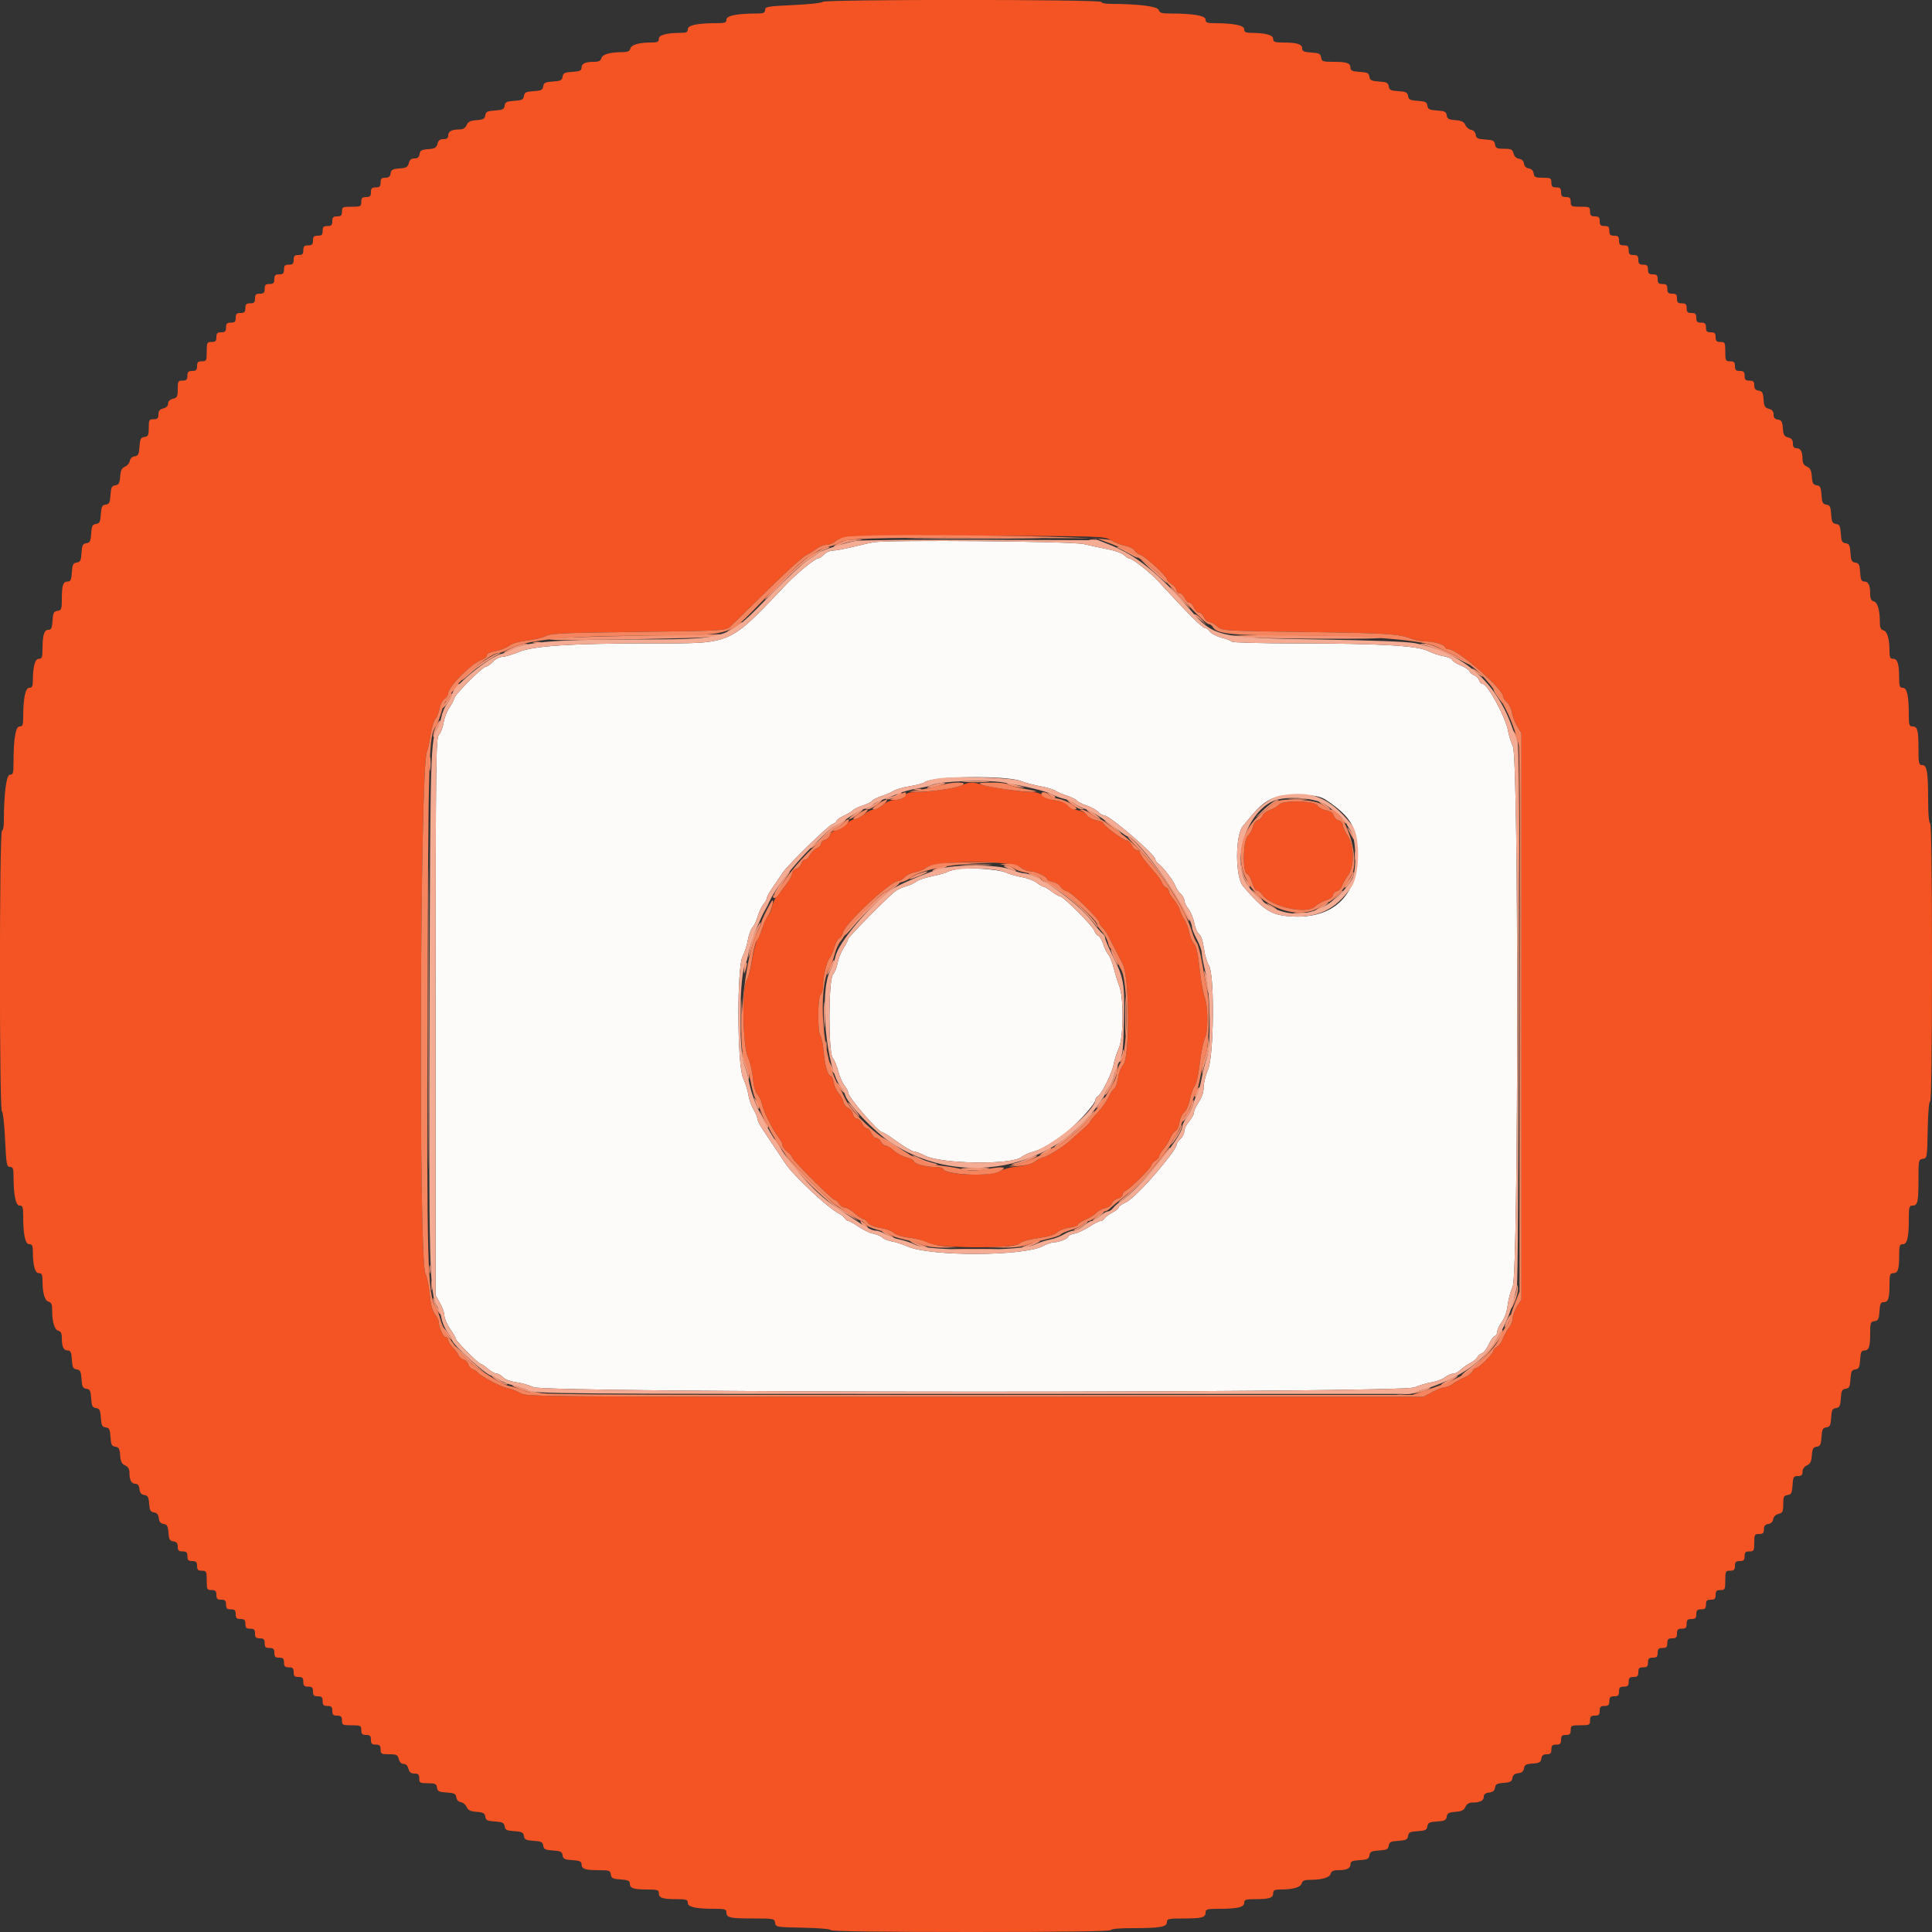 <svg id="svg" version="1.1" xmlns="http://www.w3.org/2000/svg" xmlns:xlink="http://www.w3.org/1999/xlink" width="400" height="400" viewBox="0, 0, 400,400"><rect x="0" y="0" width="400" height="400" fill="#333333" stroke="none"/><g id="svgg"><path id="path0" d="M180.800 112.274 C 180.250 112.365,178.371 112.790,176.624 113.219 C 174.877 113.649,172.970 114.000,172.386 114.000 C 171.802 114.000,170.998 114.360,170.600 114.800 C 170.202 115.240,169.643 115.600,169.359 115.600 C 168.786 115.600,164.914 118.759,162.919 120.854 C 150.684 133.705,151.839 133.198,134.814 133.206 C 118.119 133.214,110.481 133.710,107.400 134.986 C 106.080 135.533,104.550 135.988,104.000 135.997 C 103.450 136.006,102.576 136.461,102.058 137.007 C 101.540 137.553,100.909 138.000,100.655 138.000 C 99.913 138.000,94.000 143.932,94.000 144.678 C 94.000 144.904,93.578 145.710,93.063 146.469 C 92.548 147.228,91.999 148.644,91.844 149.614 C 91.689 150.585,91.255 151.718,90.881 152.132 C 90.246 152.833,90.200 156.805,90.200 210.542 L 90.200 268.200 91.100 269.785 C 91.595 270.656,92.003 271.826,92.007 272.385 C 92.011 272.943,92.551 274.192,93.207 275.160 C 93.863 276.128,94.400 277.064,94.400 277.240 C 94.400 277.662,99.129 282.400,99.550 282.400 C 99.729 282.400,100.399 282.850,101.038 283.400 C 101.677 283.949,102.487 284.399,102.838 284.400 C 103.189 284.400,103.782 284.738,104.155 285.151 C 104.551 285.588,105.655 286.010,106.799 286.162 C 107.879 286.305,109.537 286.774,110.482 287.203 C 113.146 288.412,290.067 288.448,292.849 287.240 C 293.812 286.822,295.410 286.349,296.400 286.189 C 297.390 286.029,298.629 285.561,299.154 285.149 C 299.679 284.737,300.444 284.400,300.854 284.400 C 301.264 284.400,301.950 284.050,302.379 283.621 C 302.807 283.193,303.716 282.554,304.399 282.200 C 305.082 281.847,305.739 281.304,305.858 280.994 C 305.977 280.684,306.392 280.330,306.780 280.206 C 307.169 280.083,307.805 279.277,308.193 278.415 C 308.582 277.552,309.148 276.752,309.450 276.636 C 309.753 276.520,310.000 276.094,310.000 275.690 C 310.000 275.286,310.425 274.379,310.945 273.674 C 311.522 272.892,311.989 271.556,312.143 270.245 C 312.282 269.064,312.753 267.310,313.189 266.349 C 314.395 263.690,314.440 157.207,313.236 154.556 C 312.825 153.652,312.363 152.168,312.210 151.258 C 311.759 148.589,307.980 141.600,306.987 141.600 C 306.694 141.600,306.343 141.249,306.206 140.820 C 306.070 140.392,305.625 139.935,305.216 139.805 C 304.808 139.676,304.373 139.307,304.250 138.987 C 304.127 138.666,303.315 138.119,302.444 137.771 C 301.574 137.423,300.773 136.907,300.665 136.626 C 300.557 136.344,299.735 135.996,298.839 135.853 C 297.943 135.709,296.513 135.229,295.662 134.785 C 293.551 133.685,285.598 133.224,268.524 133.210 C 261.222 133.205,255.150 133.042,255.030 132.849 C 254.911 132.656,253.964 132.285,252.926 132.023 C 251.888 131.762,250.795 131.200,250.497 130.774 C 250.199 130.348,249.727 130.000,249.448 130.000 C 248.903 130.000,245.800 126.892,239.867 120.406 C 238.113 118.489,234.431 115.600,233.741 115.600 C 233.588 115.600,233.115 115.285,232.690 114.900 C 232.265 114.515,230.810 113.991,229.458 113.735 C 228.106 113.479,225.830 112.990,224.400 112.649 C 221.940 112.062,184.062 111.736,180.800 112.274 M211.400 161.713 C 212.280 162.070,214.066 162.550,215.369 162.780 C 216.672 163.010,218.112 163.441,218.569 163.739 C 219.026 164.036,220.120 164.506,221.000 164.783 C 221.880 165.061,222.780 165.510,223.000 165.781 C 223.220 166.052,224.120 166.506,225.000 166.790 C 225.880 167.074,226.922 167.642,227.316 168.053 C 227.709 168.464,228.269 168.800,228.561 168.800 C 229.711 168.800,239.200 176.948,239.200 177.936 C 239.200 178.166,239.515 178.590,239.900 178.879 C 240.899 179.627,243.038 182.460,243.353 183.453 C 243.500 183.916,243.976 184.616,244.410 185.009 C 244.845 185.402,245.200 186.032,245.200 186.408 C 245.200 186.784,245.586 187.583,246.059 188.184 C 246.531 188.784,247.070 190.093,247.257 191.092 C 247.443 192.091,247.893 193.126,248.256 193.391 C 248.661 193.688,249.045 194.825,249.253 196.344 C 249.439 197.702,249.908 199.298,250.295 199.889 C 251.493 201.717,251.340 218.616,250.100 221.474 C 249.605 222.615,249.200 224.255,249.200 225.118 C 249.200 226.133,248.847 227.209,248.200 228.162 C 247.650 228.972,247.200 229.943,247.200 230.318 C 247.199 230.693,246.749 231.523,246.200 232.162 C 245.650 232.801,245.200 233.719,245.200 234.200 C 245.200 234.682,244.840 235.402,244.400 235.800 C 243.960 236.198,243.600 236.741,243.600 237.007 C 243.600 237.273,243.068 238.190,242.418 239.045 C 238.705 243.928,234.514 248.330,232.900 249.039 C 232.185 249.354,231.600 249.784,231.600 249.995 C 231.600 250.206,231.015 250.678,230.300 251.044 C 229.585 251.409,228.856 251.954,228.680 252.254 C 228.504 252.554,228.130 252.800,227.849 252.800 C 227.567 252.800,226.541 253.321,225.569 253.957 C 224.596 254.593,223.215 255.237,222.500 255.389 C 221.785 255.540,221.200 255.800,221.200 255.968 C 221.200 256.406,219.316 257.200,218.275 257.200 C 217.787 257.200,216.721 257.557,215.906 257.994 C 211.959 260.110,192.615 260.169,187.941 258.079 C 186.984 257.651,185.531 257.181,184.713 257.035 C 183.895 256.888,182.985 256.528,182.690 256.233 C 182.396 255.939,181.535 255.571,180.777 255.415 C 180.020 255.260,178.651 254.608,177.735 253.967 C 176.819 253.325,175.883 252.800,175.654 252.800 C 175.426 252.800,175.096 252.556,174.920 252.258 C 174.744 251.961,174.150 251.483,173.600 251.197 C 171.361 250.035,164.356 243.478,162.646 240.946 C 161.736 239.598,159.264 235.886,157.739 233.578 C 157.223 232.797,156.799 231.897,156.799 231.578 C 156.798 231.260,156.440 230.414,156.003 229.697 C 155.566 228.981,155.093 227.631,154.952 226.697 C 154.810 225.764,154.313 224.190,153.847 223.200 C 152.617 220.586,152.538 200.261,153.750 198.000 C 154.163 197.230,154.651 195.722,154.834 194.649 C 155.018 193.576,155.454 192.383,155.803 191.997 C 156.152 191.611,156.630 190.601,156.864 189.754 C 157.098 188.906,157.629 187.780,158.045 187.252 C 158.460 186.724,158.800 186.091,158.800 185.845 C 158.800 185.599,159.431 184.498,160.202 183.399 C 160.974 182.299,161.829 181.050,162.102 180.622 C 163.047 179.144,171.510 170.882,172.354 170.615 C 172.819 170.467,173.200 170.175,173.200 169.967 C 173.200 169.758,173.875 169.275,174.700 168.894 C 175.525 168.512,176.380 167.995,176.600 167.744 C 176.820 167.493,177.720 167.060,178.600 166.781 C 179.480 166.502,180.380 166.052,180.600 165.781 C 180.820 165.510,181.720 165.061,182.600 164.783 C 183.480 164.506,184.583 164.029,185.052 163.725 C 185.520 163.420,187.044 162.987,188.438 162.763 C 189.832 162.538,191.200 162.166,191.479 161.935 C 192.988 160.682,208.435 160.510,211.400 161.713 M274.934 165.884 C 279.820 169.246,281.000 171.410,281.000 177.011 C 281.000 185.673,275.779 190.410,267.000 189.713 C 263.108 189.404,261.661 188.468,257.365 183.480 C 255.724 181.576,255.707 172.948,257.340 171.010 C 257.813 170.448,258.650 169.453,259.200 168.797 C 262.248 165.161,264.357 164.340,269.956 164.608 C 272.824 164.746,273.548 164.931,274.934 165.884 M198.200 179.947 C 197.320 180.102,196.362 180.375,196.072 180.555 C 195.781 180.735,194.360 181.130,192.913 181.432 C 191.466 181.735,189.993 182.239,189.641 182.552 C 189.288 182.865,188.345 183.298,187.545 183.516 C 186.744 183.733,185.684 184.246,185.188 184.655 C 183.216 186.286,175.600 194.037,175.600 194.415 C 175.600 194.636,175.169 195.488,174.642 196.309 C 174.115 197.129,173.560 198.520,173.408 199.400 C 173.257 200.280,172.833 201.334,172.466 201.742 C 171.504 202.812,171.464 217.912,172.420 219.057 C 172.762 219.466,173.262 220.679,173.533 221.753 C 173.804 222.827,174.380 224.156,174.813 224.707 C 175.246 225.257,175.600 225.929,175.600 226.199 C 175.600 227.139,181.766 234.332,182.611 234.378 C 182.837 234.390,184.272 235.300,185.800 236.400 C 187.328 237.500,188.860 238.400,189.204 238.400 C 189.549 238.400,190.544 238.774,191.415 239.231 C 194.801 241.005,209.494 241.232,211.489 239.541 C 211.880 239.209,212.970 238.718,213.911 238.450 C 215.516 237.991,216.754 237.303,219.913 235.111 C 222.349 233.421,226.800 228.608,226.800 227.665 C 226.800 227.431,227.046 227.096,227.347 226.920 C 228.129 226.462,230.273 222.072,230.577 220.306 C 230.718 219.484,231.183 218.044,231.608 217.106 C 232.620 214.877,232.709 206.696,231.750 204.200 C 231.411 203.320,230.891 201.638,230.594 200.461 C 230.297 199.285,229.795 198.025,229.478 197.661 C 229.161 197.298,228.680 196.312,228.410 195.472 C 228.140 194.632,227.674 193.850,227.375 193.735 C 227.075 193.620,226.710 193.146,226.562 192.681 C 226.256 191.716,220.163 185.600,219.507 185.600 C 219.270 185.600,218.486 185.150,217.764 184.600 C 217.043 184.050,216.286 183.600,216.081 183.600 C 215.876 183.600,215.248 183.238,214.685 182.796 C 214.123 182.353,212.703 181.811,211.531 181.590 C 210.359 181.369,208.860 180.940,208.200 180.635 C 206.780 179.980,200.480 179.546,198.200 179.947 " stroke="none" fill="#fcfbfa" fill-rule="evenodd"></path><path id="path1" d="M170.333 0.384 C 170.260 0.594,167.545 0.892,164.300 1.044 C 158.928 1.297,158.400 1.388,158.400 2.061 C 158.400 2.676,158.080 2.801,156.500 2.803 C 152.557 2.811,150.400 3.253,150.400 4.056 C 150.400 4.689,150.080 4.800,148.256 4.800 C 144.365 4.800,142.400 5.221,142.400 6.054 C 142.400 6.649,142.095 6.801,140.900 6.804 C 137.977 6.813,136.400 7.250,136.400 8.052 C 136.400 8.654,136.097 8.800,134.850 8.800 C 132.291 8.800,130.710 9.258,130.500 10.061 C 130.355 10.614,129.929 10.800,128.803 10.800 C 126.289 10.800,124.709 11.263,124.500 12.061 C 124.361 12.591,123.934 12.800,122.986 12.800 C 121.159 12.800,120.400 13.158,120.400 14.021 C 120.400 14.614,120.033 14.780,118.500 14.878 C 116.893 14.981,116.581 15.136,116.475 15.879 C 116.369 16.621,116.056 16.777,114.475 16.879 C 112.893 16.981,112.580 17.138,112.475 17.879 C 112.369 18.621,112.056 18.777,110.475 18.879 C 108.893 18.981,108.580 19.138,108.475 19.879 C 108.369 20.621,108.056 20.777,106.475 20.879 C 104.893 20.981,104.580 21.138,104.475 21.879 C 104.369 22.621,104.056 22.777,102.475 22.879 C 100.894 22.981,100.580 23.138,100.475 23.878 C 100.373 24.599,100.049 24.778,98.675 24.878 C 97.388 24.972,96.909 25.208,96.605 25.900 C 96.337 26.511,95.866 26.800,95.138 26.800 C 93.543 26.800,92.800 27.195,92.800 28.043 C 92.800 28.582,92.515 28.800,91.808 28.800 C 91.088 28.800,90.748 29.069,90.570 29.779 C 90.365 30.592,90.043 30.778,88.662 30.879 C 87.288 30.979,86.978 31.156,86.872 31.900 C 86.782 32.538,86.474 32.800,85.816 32.800 C 85.164 32.800,84.813 33.092,84.641 33.777 C 84.437 34.593,84.116 34.774,82.698 34.877 C 81.287 34.979,80.978 35.152,80.872 35.900 C 80.780 36.551,80.476 36.800,79.772 36.800 C 79.002 36.800,78.800 37.008,78.800 37.800 C 78.800 38.600,78.600 38.800,77.800 38.800 C 77.000 38.800,76.800 39.000,76.800 39.800 C 76.800 40.600,76.600 40.800,75.800 40.800 C 75.000 40.800,74.800 41.000,74.800 41.800 C 74.800 42.733,74.667 42.800,72.800 42.800 C 70.933 42.800,70.800 42.867,70.800 43.800 C 70.800 44.600,70.600 44.800,69.800 44.800 C 69.000 44.800,68.800 45.000,68.800 45.800 C 68.800 46.600,68.600 46.800,67.800 46.800 C 67.000 46.800,66.800 47.000,66.800 47.800 C 66.800 48.600,66.600 48.800,65.800 48.800 C 65.000 48.800,64.800 49.000,64.800 49.800 C 64.800 50.600,64.600 50.800,63.800 50.800 C 63.000 50.800,62.800 51.000,62.800 51.800 C 62.800 52.600,62.600 52.800,61.800 52.800 C 61.000 52.800,60.800 53.000,60.800 53.800 C 60.800 54.600,60.600 54.800,59.800 54.800 C 59.000 54.800,58.800 55.000,58.800 55.800 C 58.800 56.600,58.600 56.800,57.800 56.800 C 57.000 56.800,56.800 57.000,56.800 57.800 C 56.800 58.600,56.600 58.800,55.800 58.800 C 55.000 58.800,54.800 59.000,54.800 59.800 C 54.800 60.600,54.600 60.800,53.800 60.800 C 53.000 60.800,52.800 61.000,52.800 61.800 C 52.800 62.600,52.600 62.800,51.800 62.800 C 51.000 62.800,50.800 63.000,50.800 63.800 C 50.800 64.600,50.600 64.800,49.800 64.800 C 49.000 64.800,48.800 65.000,48.800 65.800 C 48.800 66.600,48.600 66.800,47.800 66.800 C 47.000 66.800,46.800 67.000,46.800 67.800 C 46.800 68.600,46.600 68.800,45.800 68.800 C 45.000 68.800,44.800 69.000,44.800 69.800 C 44.800 70.600,44.600 70.800,43.800 70.800 C 42.867 70.800,42.800 70.933,42.800 72.800 C 42.800 74.667,42.733 74.800,41.800 74.800 C 41.000 74.800,40.800 75.000,40.800 75.800 C 40.800 76.600,40.600 76.800,39.800 76.800 C 39.000 76.800,38.800 77.000,38.800 77.800 C 38.800 78.600,38.600 78.800,37.800 78.800 C 36.885 78.800,36.800 78.950,36.800 80.557 C 36.800 82.097,36.677 82.344,35.800 82.564 C 35.179 82.720,34.800 83.099,34.800 83.564 C 34.800 84.030,34.421 84.408,33.800 84.564 C 33.069 84.748,32.800 85.083,32.800 85.808 C 32.800 86.599,32.598 86.800,31.800 86.800 C 30.884 86.800,30.800 86.949,30.800 88.572 C 30.800 90.105,30.679 90.362,29.900 90.472 C 29.134 90.581,28.982 90.879,28.879 92.475 C 28.777 94.056,28.621 94.369,27.879 94.475 C 27.355 94.550,26.953 94.928,26.884 95.412 C 26.820 95.859,26.370 96.399,25.884 96.612 C 25.210 96.908,24.971 97.398,24.878 98.675 C 24.778 100.049,24.599 100.373,23.878 100.475 C 23.138 100.580,22.981 100.894,22.879 102.475 C 22.777 104.056,22.621 104.369,21.879 104.475 C 21.138 104.580,20.981 104.893,20.879 106.475 C 20.777 108.056,20.621 108.369,19.879 108.475 C 19.138 108.580,18.981 108.893,18.879 110.475 C 18.777 112.056,18.621 112.369,17.879 112.475 C 17.138 112.580,16.981 112.893,16.879 114.475 C 16.777 116.056,16.621 116.369,15.879 116.475 C 15.136 116.581,14.981 116.893,14.878 118.500 C 14.780 120.033,14.614 120.400,14.021 120.400 C 13.059 120.400,12.800 121.165,12.800 124.005 C 12.800 126.126,12.716 126.356,11.900 126.472 C 11.132 126.581,10.982 126.879,10.878 128.500 C 10.780 130.030,10.614 130.400,10.025 130.400 C 9.144 130.400,8.813 131.460,8.805 134.300 C 8.801 136.082,8.687 136.400,8.052 136.400 C 7.250 136.400,6.813 137.977,6.804 140.900 C 6.801 142.094,6.648 142.400,6.056 142.400 C 5.253 142.400,4.811 144.557,4.803 148.500 C 4.801 150.084,4.676 150.400,4.057 150.400 C 3.231 150.400,2.800 152.956,2.800 157.859 C 2.800 160.064,2.702 160.400,2.060 160.400 C 1.310 160.400,0.808 164.263,0.802 170.100 C 0.801 171.145,0.620 172.000,0.400 172.000 C -0.144 172.000,-0.153 229.881,0.390 230.067 C 0.605 230.140,0.903 232.765,1.052 235.900 C 1.298 241.077,1.391 241.600,2.062 241.600 C 2.675 241.600,2.801 241.921,2.803 243.500 C 2.811 247.443,3.253 249.600,4.056 249.600 C 4.689 249.600,4.800 249.920,4.800 251.744 C 4.800 255.635,5.221 257.600,6.054 257.600 C 6.649 257.600,6.801 257.905,6.804 259.100 C 6.813 262.023,7.250 263.600,8.052 263.600 C 8.654 263.600,8.800 263.903,8.800 265.150 C 8.800 267.709,9.258 269.290,10.061 269.500 C 10.614 269.645,10.800 270.071,10.800 271.197 C 10.800 273.711,11.263 275.291,12.061 275.500 C 12.591 275.639,12.800 276.066,12.800 277.014 C 12.800 278.841,13.158 279.600,14.021 279.600 C 14.614 279.600,14.780 279.967,14.878 281.500 C 14.981 283.107,15.136 283.419,15.879 283.525 C 16.621 283.631,16.777 283.944,16.879 285.525 C 16.981 287.107,17.138 287.420,17.879 287.525 C 18.621 287.631,18.777 287.944,18.879 289.525 C 18.981 291.107,19.138 291.420,19.879 291.525 C 20.621 291.631,20.777 291.944,20.879 293.525 C 20.981 295.107,21.138 295.420,21.879 295.525 C 22.621 295.631,22.777 295.944,22.879 297.525 C 22.981 299.106,23.138 299.420,23.878 299.525 C 24.599 299.627,24.778 299.951,24.878 301.325 C 24.972 302.612,25.208 303.091,25.900 303.395 C 26.511 303.663,26.800 304.134,26.800 304.862 C 26.800 306.443,27.194 307.200,28.016 307.200 C 28.516 307.200,28.787 307.548,28.873 308.300 C 28.963 309.078,29.257 309.437,29.878 309.525 C 30.599 309.627,30.778 309.951,30.878 311.325 C 30.978 312.698,31.158 313.022,31.876 313.125 C 32.489 313.212,32.789 313.572,32.876 314.325 C 32.963 315.078,33.263 315.437,33.878 315.525 C 34.599 315.627,34.778 315.951,34.878 317.325 C 34.979 318.713,35.154 319.022,35.900 319.128 C 36.551 319.220,36.800 319.524,36.800 320.228 C 36.800 320.998,37.008 321.200,37.800 321.200 C 38.600 321.200,38.800 321.400,38.800 322.200 C 38.800 323.000,39.000 323.200,39.800 323.200 C 40.600 323.200,40.800 323.400,40.800 324.200 C 40.800 325.000,41.000 325.200,41.800 325.200 C 42.733 325.200,42.800 325.333,42.800 327.200 C 42.800 329.067,42.867 329.200,43.800 329.200 C 44.600 329.200,44.800 329.400,44.800 330.200 C 44.800 331.000,45.000 331.200,45.800 331.200 C 46.600 331.200,46.800 331.400,46.800 332.200 C 46.800 333.000,47.000 333.200,47.800 333.200 C 48.600 333.200,48.800 333.400,48.800 334.200 C 48.800 335.000,49.000 335.200,49.800 335.200 C 50.600 335.200,50.800 335.400,50.800 336.200 C 50.800 337.000,51.000 337.200,51.800 337.200 C 52.600 337.200,52.800 337.400,52.800 338.200 C 52.800 339.000,53.000 339.200,53.800 339.200 C 54.600 339.200,54.800 339.400,54.800 340.200 C 54.800 341.000,55.000 341.200,55.800 341.200 C 56.600 341.200,56.800 341.400,56.800 342.200 C 56.800 343.000,57.000 343.200,57.800 343.200 C 58.600 343.200,58.800 343.400,58.800 344.200 C 58.800 345.000,59.000 345.200,59.800 345.200 C 60.600 345.200,60.800 345.400,60.800 346.200 C 60.800 347.000,61.000 347.200,61.800 347.200 C 62.600 347.200,62.800 347.400,62.800 348.200 C 62.800 349.000,63.000 349.200,63.800 349.200 C 64.600 349.200,64.800 349.400,64.800 350.200 C 64.800 351.000,65.000 351.200,65.800 351.200 C 66.600 351.200,66.800 351.400,66.800 352.200 C 66.800 353.000,67.000 353.200,67.800 353.200 C 68.600 353.200,68.800 353.400,68.800 354.200 C 68.800 355.000,69.000 355.200,69.800 355.200 C 70.600 355.200,70.800 355.400,70.800 356.200 C 70.800 357.133,70.933 357.200,72.800 357.200 C 74.667 357.200,74.800 357.267,74.800 358.200 C 74.800 359.000,75.000 359.200,75.800 359.200 C 76.600 359.200,76.800 359.400,76.800 360.200 C 76.800 361.000,77.000 361.200,77.800 361.200 C 78.600 361.200,78.800 361.400,78.800 362.200 C 78.800 363.115,78.950 363.200,80.557 363.200 C 82.097 363.200,82.344 363.323,82.564 364.200 C 82.720 364.821,83.099 365.200,83.564 365.200 C 84.030 365.200,84.408 365.579,84.564 366.200 C 84.748 366.931,85.083 367.200,85.808 367.200 C 86.599 367.200,86.800 367.402,86.800 368.200 C 86.800 369.116,86.949 369.200,88.572 369.200 C 90.105 369.200,90.362 369.321,90.472 370.100 C 90.581 370.866,90.879 371.018,92.475 371.121 C 94.056 371.223,94.369 371.379,94.475 372.121 C 94.550 372.645,94.928 373.047,95.412 373.116 C 95.859 373.180,96.399 373.630,96.612 374.116 C 96.908 374.790,97.398 375.029,98.675 375.122 C 100.049 375.222,100.373 375.401,100.475 376.122 C 100.580 376.862,100.894 377.019,102.475 377.121 C 104.056 377.223,104.369 377.379,104.475 378.121 C 104.580 378.862,104.893 379.019,106.475 379.121 C 108.056 379.223,108.369 379.379,108.475 380.121 C 108.580 380.862,108.893 381.019,110.475 381.121 C 112.056 381.223,112.369 381.379,112.475 382.121 C 112.580 382.862,112.893 383.019,114.475 383.121 C 116.056 383.223,116.369 383.379,116.475 384.121 C 116.581 384.864,116.893 385.019,118.500 385.122 C 120.033 385.220,120.400 385.386,120.400 385.979 C 120.400 386.941,121.165 387.200,124.005 387.200 C 126.126 387.200,126.356 387.284,126.472 388.100 C 126.581 388.868,126.879 389.018,128.500 389.122 C 130.033 389.220,130.400 389.386,130.400 389.979 C 130.400 390.943,131.165 391.200,134.033 391.200 C 136.089 391.200,136.400 391.300,136.400 391.957 C 136.400 392.943,137.150 393.200,140.033 393.200 C 142.078 393.200,142.400 393.302,142.400 393.948 C 142.400 394.825,144.003 395.189,147.900 395.196 C 150.085 395.199,150.400 395.296,150.400 395.957 C 150.400 397.039,151.128 397.200,156.005 397.200 C 160.201 397.200,160.349 397.230,160.472 398.100 C 160.597 398.979,160.732 399.003,166.300 399.111 C 169.650 399.176,172.000 399.382,172.000 399.611 C 172.000 399.859,182.479 400.000,201.000 400.000 C 220.067 400.000,230.000 399.863,230.000 399.600 C 230.000 399.357,231.783 399.200,234.550 399.200 C 240.203 399.200,241.600 398.952,241.600 397.950 C 241.600 397.276,241.941 397.200,244.967 397.200 C 248.858 397.200,249.600 397.001,249.600 395.957 C 249.600 395.288,249.918 395.200,252.350 395.200 C 256.208 395.200,257.600 394.869,257.600 393.950 C 257.600 393.301,257.919 393.200,259.967 393.200 C 262.850 393.200,263.600 392.943,263.600 391.957 C 263.600 391.345,263.896 391.200,265.150 391.200 C 267.709 391.200,269.290 390.742,269.500 389.939 C 269.645 389.386,270.071 389.200,271.197 389.200 C 273.711 389.200,275.291 388.737,275.500 387.939 C 275.639 387.409,276.066 387.200,277.014 387.200 C 278.841 387.200,279.600 386.842,279.600 385.979 C 279.600 385.386,279.967 385.220,281.500 385.122 C 283.107 385.019,283.419 384.864,283.525 384.121 C 283.631 383.379,283.944 383.223,285.525 383.121 C 287.107 383.019,287.420 382.862,287.525 382.121 C 287.631 381.379,287.944 381.223,289.525 381.121 C 291.107 381.019,291.420 380.862,291.525 380.121 C 291.631 379.379,291.944 379.223,293.525 379.121 C 295.107 379.019,295.420 378.862,295.525 378.121 C 295.631 377.379,295.944 377.223,297.525 377.121 C 299.106 377.019,299.420 376.862,299.525 376.122 C 299.627 375.401,299.951 375.222,301.325 375.122 C 302.612 375.028,303.091 374.792,303.395 374.100 C 303.663 373.489,304.134 373.200,304.862 373.200 C 306.443 373.200,307.200 372.806,307.200 371.984 C 307.200 371.484,307.548 371.213,308.300 371.127 C 309.078 371.037,309.437 370.743,309.525 370.122 C 309.627 369.401,309.951 369.222,311.325 369.122 C 312.698 369.022,313.022 368.842,313.125 368.124 C 313.212 367.511,313.572 367.211,314.325 367.124 C 315.078 367.037,315.437 366.737,315.525 366.122 C 315.627 365.401,315.951 365.222,317.325 365.122 C 318.713 365.021,319.022 364.846,319.128 364.100 C 319.220 363.449,319.524 363.200,320.228 363.200 C 320.998 363.200,321.200 362.992,321.200 362.200 C 321.200 361.400,321.400 361.200,322.200 361.200 C 323.000 361.200,323.200 361.000,323.200 360.200 C 323.200 359.400,323.400 359.200,324.200 359.200 C 325.000 359.200,325.200 359.000,325.200 358.200 C 325.200 357.267,325.333 357.200,327.200 357.200 C 329.067 357.200,329.200 357.133,329.200 356.200 C 329.200 355.400,329.400 355.200,330.200 355.200 C 331.000 355.200,331.200 355.000,331.200 354.200 C 331.200 353.400,331.400 353.200,332.200 353.200 C 333.000 353.200,333.200 353.000,333.200 352.200 C 333.200 351.400,333.400 351.200,334.200 351.200 C 335.000 351.200,335.200 351.000,335.200 350.200 C 335.200 349.400,335.400 349.200,336.200 349.200 C 337.000 349.200,337.200 349.000,337.200 348.200 C 337.200 347.400,337.400 347.200,338.200 347.200 C 339.000 347.200,339.200 347.000,339.200 346.200 C 339.200 345.400,339.400 345.200,340.200 345.200 C 341.000 345.200,341.200 345.000,341.200 344.200 C 341.200 343.400,341.400 343.200,342.200 343.200 C 343.000 343.200,343.200 343.000,343.200 342.200 C 343.200 341.400,343.400 341.200,344.200 341.200 C 345.000 341.200,345.200 341.000,345.200 340.200 C 345.200 339.400,345.400 339.200,346.200 339.200 C 347.000 339.200,347.200 339.000,347.200 338.200 C 347.200 337.400,347.400 337.200,348.200 337.200 C 349.000 337.200,349.200 337.000,349.200 336.200 C 349.200 335.400,349.400 335.200,350.200 335.200 C 351.000 335.200,351.200 335.000,351.200 334.200 C 351.200 333.400,351.400 333.200,352.200 333.200 C 353.000 333.200,353.200 333.000,353.200 332.200 C 353.200 331.400,353.400 331.200,354.200 331.200 C 355.000 331.200,355.200 331.000,355.200 330.200 C 355.200 329.400,355.400 329.200,356.200 329.200 C 357.133 329.200,357.200 329.067,357.200 327.200 C 357.200 325.333,357.267 325.200,358.200 325.200 C 359.000 325.200,359.200 325.000,359.200 324.200 C 359.200 323.400,359.400 323.200,360.200 323.200 C 361.000 323.200,361.200 323.000,361.200 322.200 C 361.200 321.400,361.400 321.200,362.200 321.200 C 363.119 321.200,363.200 321.053,363.200 319.400 C 363.200 317.747,363.281 317.600,364.200 317.600 C 364.992 317.600,365.200 317.398,365.200 316.628 C 365.200 315.924,365.449 315.620,366.100 315.528 C 366.665 315.448,367.046 315.079,367.123 314.538 C 367.198 314.013,367.628 313.579,368.223 313.430 C 369.074 313.216,369.200 312.958,369.200 311.420 C 369.200 309.895,369.322 309.638,370.100 309.528 C 370.868 309.419,371.018 309.121,371.122 307.500 C 371.232 305.785,371.339 305.600,372.222 305.600 C 372.971 305.600,373.200 305.388,373.200 304.695 C 373.200 304.140,373.548 303.637,374.100 303.395 C 374.792 303.091,375.028 302.612,375.122 301.325 C 375.222 299.951,375.401 299.627,376.122 299.525 C 376.862 299.420,377.019 299.106,377.121 297.525 C 377.223 295.944,377.379 295.631,378.121 295.525 C 378.862 295.420,379.019 295.107,379.121 293.525 C 379.223 291.944,379.379 291.631,380.121 291.525 C 380.862 291.420,381.019 291.107,381.121 289.525 C 381.223 287.944,381.379 287.631,382.121 287.525 C 382.862 287.420,383.019 287.107,383.121 285.525 C 383.223 283.944,383.379 283.631,384.121 283.525 C 384.864 283.419,385.019 283.107,385.122 281.500 C 385.220 279.967,385.386 279.600,385.979 279.600 C 386.941 279.600,387.200 278.835,387.200 275.995 C 387.200 273.874,387.284 273.644,388.100 273.528 C 388.868 273.419,389.018 273.121,389.122 271.500 C 389.220 269.967,389.386 269.600,389.979 269.600 C 390.943 269.600,391.200 268.835,391.200 265.967 C 391.200 263.911,391.300 263.600,391.957 263.600 C 392.943 263.600,393.200 262.850,393.200 259.967 C 393.200 257.919,393.301 257.600,393.950 257.600 C 394.869 257.600,395.200 256.208,395.200 252.350 C 395.200 249.918,395.288 249.600,395.957 249.600 C 397.032 249.600,397.200 248.869,397.200 244.195 C 397.200 240.207,397.233 240.051,398.100 239.928 C 398.981 239.803,399.002 239.676,399.111 233.900 C 399.176 230.417,399.381 228.000,399.611 228.000 C 399.859 228.000,400.000 217.606,400.000 199.200 C 400.000 180.267,399.863 170.400,399.600 170.400 C 399.356 170.400,399.200 168.550,399.200 165.650 C 399.200 159.796,398.959 158.400,397.950 158.400 C 397.276 158.400,397.200 158.059,397.200 155.033 C 397.200 151.142,397.001 150.400,395.957 150.400 C 395.296 150.400,395.199 150.085,395.196 147.900 C 395.189 144.003,394.825 142.400,393.948 142.400 C 393.313 142.400,393.199 142.082,393.195 140.300 C 393.187 137.435,392.858 136.400,391.953 136.400 C 391.345 136.400,391.200 136.101,391.200 134.850 C 391.200 132.291,390.742 130.710,389.939 130.500 C 389.386 130.355,389.200 129.929,389.200 128.803 C 389.200 126.289,388.737 124.709,387.939 124.500 C 387.409 124.361,387.200 123.934,387.200 122.986 C 387.200 121.159,386.842 120.400,385.979 120.400 C 385.386 120.400,385.220 120.033,385.122 118.500 C 385.019 116.893,384.864 116.581,384.121 116.475 C 383.379 116.369,383.223 116.056,383.121 114.475 C 383.019 112.893,382.862 112.580,382.121 112.475 C 381.379 112.369,381.223 112.056,381.121 110.475 C 381.019 108.893,380.862 108.580,380.121 108.475 C 379.379 108.369,379.223 108.056,379.121 106.475 C 379.019 104.893,378.862 104.580,378.121 104.475 C 377.379 104.369,377.223 104.056,377.121 102.475 C 377.019 100.894,376.862 100.580,376.122 100.475 C 375.401 100.373,375.222 100.049,375.122 98.675 C 375.028 97.388,374.792 96.909,374.100 96.605 C 373.489 96.337,373.200 95.866,373.200 95.138 C 373.200 93.543,372.805 92.800,371.957 92.800 C 371.418 92.800,371.200 92.515,371.200 91.808 C 371.200 91.088,370.931 90.748,370.221 90.570 C 369.408 90.365,369.222 90.043,369.121 88.662 C 369.021 87.288,368.844 86.978,368.100 86.872 C 367.462 86.782,367.200 86.474,367.200 85.816 C 367.200 85.164,366.908 84.813,366.223 84.641 C 365.407 84.437,365.226 84.116,365.123 82.698 C 365.021 81.287,364.848 80.978,364.100 80.872 C 363.449 80.780,363.200 80.476,363.200 79.772 C 363.200 79.002,362.992 78.800,362.200 78.800 C 361.400 78.800,361.200 78.600,361.200 77.800 C 361.200 77.000,361.000 76.800,360.200 76.800 C 359.400 76.800,359.200 76.600,359.200 75.800 C 359.200 75.000,359.000 74.800,358.200 74.800 C 357.267 74.800,357.200 74.667,357.200 72.800 C 357.200 70.933,357.133 70.800,356.200 70.800 C 355.400 70.800,355.200 70.600,355.200 69.800 C 355.200 69.000,355.000 68.800,354.200 68.800 C 353.400 68.800,353.200 68.600,353.200 67.800 C 353.200 67.000,353.000 66.800,352.200 66.800 C 351.400 66.800,351.200 66.600,351.200 65.800 C 351.200 65.000,351.000 64.800,350.200 64.800 C 349.400 64.800,349.200 64.600,349.200 63.800 C 349.200 63.000,349.000 62.800,348.200 62.800 C 347.400 62.800,347.200 62.600,347.200 61.800 C 347.200 61.000,347.000 60.800,346.200 60.800 C 345.400 60.800,345.200 60.600,345.200 59.800 C 345.200 59.000,345.000 58.800,344.200 58.800 C 343.400 58.800,343.200 58.600,343.200 57.800 C 343.200 57.000,343.000 56.800,342.200 56.800 C 341.400 56.800,341.200 56.600,341.200 55.800 C 341.200 55.000,341.000 54.800,340.200 54.800 C 339.400 54.800,339.200 54.600,339.200 53.800 C 339.200 53.000,339.000 52.800,338.200 52.800 C 337.400 52.800,337.200 52.600,337.200 51.800 C 337.200 51.000,337.000 50.800,336.200 50.800 C 335.400 50.800,335.200 50.600,335.200 49.800 C 335.200 49.000,335.000 48.800,334.200 48.800 C 333.400 48.800,333.200 48.600,333.200 47.800 C 333.200 47.000,333.000 46.800,332.200 46.800 C 331.400 46.800,331.200 46.600,331.200 45.800 C 331.200 45.000,331.000 44.800,330.200 44.800 C 329.400 44.800,329.200 44.600,329.200 43.800 C 329.200 42.867,329.067 42.800,327.200 42.800 C 325.333 42.800,325.200 42.733,325.200 41.800 C 325.200 41.000,325.000 40.800,324.200 40.800 C 323.400 40.800,323.200 40.600,323.200 39.800 C 323.200 39.000,323.000 38.800,322.200 38.800 C 321.400 38.800,321.200 38.600,321.200 37.800 C 321.200 36.884,321.051 36.800,319.428 36.800 C 317.895 36.800,317.638 36.679,317.528 35.900 C 317.447 35.330,317.079 34.954,316.525 34.875 C 315.979 34.798,315.602 34.421,315.525 33.875 C 315.446 33.322,315.070 32.953,314.501 32.872 C 313.940 32.793,313.510 32.379,313.357 31.772 C 313.146 30.930,312.882 30.800,311.384 30.800 C 309.896 30.800,309.638 30.675,309.528 29.900 C 309.419 29.134,309.121 28.982,307.525 28.879 C 305.944 28.777,305.631 28.621,305.525 27.879 C 305.450 27.355,305.072 26.953,304.588 26.884 C 304.141 26.820,303.601 26.370,303.388 25.884 C 303.092 25.210,302.602 24.971,301.325 24.878 C 299.951 24.778,299.627 24.599,299.525 23.878 C 299.420 23.138,299.106 22.981,297.525 22.879 C 295.944 22.777,295.631 22.621,295.525 21.879 C 295.420 21.138,295.107 20.981,293.525 20.879 C 291.944 20.777,291.631 20.621,291.525 19.879 C 291.420 19.138,291.107 18.981,289.525 18.879 C 287.944 18.777,287.631 18.621,287.525 17.879 C 287.420 17.138,287.107 16.981,285.525 16.879 C 283.944 16.777,283.631 16.621,283.525 15.879 C 283.419 15.136,283.107 14.981,281.500 14.878 C 279.967 14.780,279.600 14.614,279.600 14.021 C 279.600 13.059,278.835 12.800,275.995 12.800 C 273.874 12.800,273.644 12.716,273.528 11.900 C 273.419 11.132,273.121 10.982,271.500 10.878 C 269.970 10.780,269.600 10.614,269.600 10.025 C 269.600 9.144,268.540 8.813,265.700 8.805 C 263.918 8.801,263.600 8.687,263.600 8.052 C 263.600 7.250,262.023 6.813,259.100 6.804 C 257.906 6.801,257.600 6.648,257.600 6.056 C 257.600 5.253,255.443 4.811,251.500 4.803 C 249.916 4.801,249.600 4.676,249.600 4.057 C 249.600 3.244,247.051 2.800,242.388 2.800 C 240.496 2.800,240.060 2.671,239.901 2.064 C 239.707 1.322,235.633 0.808,229.900 0.802 C 228.855 0.801,228.000 0.620,228.000 0.400 C 228.000 -0.138,170.520 -0.154,170.333 0.384 M230.000 111.851 C 230.770 112.320,232.070 112.822,232.889 112.967 C 233.707 113.113,234.607 113.559,234.889 113.959 C 235.170 114.358,235.760 114.800,236.200 114.939 C 237.149 115.241,241.600 119.339,241.600 119.911 C 241.600 120.129,242.050 120.603,242.600 120.963 C 243.150 121.324,243.600 121.884,243.600 122.209 C 243.600 122.534,243.874 122.800,244.209 122.800 C 244.543 122.800,245.022 123.250,245.273 123.800 C 245.523 124.350,245.974 124.800,246.274 124.800 C 246.574 124.800,246.991 125.250,247.200 125.800 C 247.409 126.350,247.859 126.800,248.199 126.800 C 248.539 126.800,249.022 127.250,249.273 127.800 C 249.523 128.350,250.026 128.800,250.389 128.800 C 250.752 128.800,251.484 129.205,252.014 129.700 C 252.977 130.597,253.038 130.601,270.790 130.852 C 287.576 131.090,289.717 131.237,292.526 132.353 C 293.145 132.599,294.334 132.800,295.166 132.800 C 296.902 132.800,299.200 133.506,299.200 134.039 C 299.200 134.238,299.521 134.400,299.913 134.400 C 301.740 134.400,311.200 142.609,311.200 144.194 C 311.200 144.459,311.556 144.999,311.992 145.393 C 312.428 145.787,312.898 146.760,313.036 147.555 C 313.175 148.350,313.674 149.630,314.144 150.400 L 315.000 151.800 315.000 210.400 L 315.000 269.000 314.100 270.447 C 313.605 271.243,313.200 272.344,313.200 272.893 C 313.200 273.443,312.834 274.358,312.386 274.927 C 311.938 275.497,311.379 276.515,311.144 277.190 C 310.908 277.865,310.375 278.599,309.958 278.823 C 309.541 279.046,309.200 279.423,309.200 279.661 C 309.200 279.899,308.501 280.793,307.647 281.647 C 306.793 282.501,305.899 283.200,305.661 283.200 C 305.423 283.200,305.049 283.535,304.829 283.945 C 304.610 284.355,303.839 284.928,303.115 285.218 C 302.392 285.508,301.371 286.073,300.846 286.473 C 300.321 286.873,299.566 287.200,299.167 287.200 C 298.769 287.200,297.596 287.650,296.562 288.200 L 294.681 289.200 201.840 289.199 C 110.707 289.197,108.977 289.183,107.729 288.422 C 107.030 287.996,105.798 287.523,104.992 287.372 C 103.629 287.116,99.329 284.815,98.824 284.071 C 98.701 283.890,98.268 283.619,97.862 283.469 C 97.456 283.319,97.034 282.854,96.925 282.435 C 96.816 282.016,96.384 281.584,95.965 281.475 C 95.546 281.366,95.087 280.971,94.944 280.598 C 94.801 280.225,94.260 279.496,93.742 278.978 C 93.224 278.460,92.800 277.758,92.800 277.418 C 92.800 277.078,92.538 276.800,92.219 276.800 C 91.727 276.800,90.810 274.638,90.802 273.462 C 90.801 273.276,90.443 272.623,90.007 272.010 C 89.472 271.259,89.135 269.938,88.970 267.949 C 88.835 266.327,88.427 264.370,88.063 263.600 C 86.631 260.576,86.938 158.504,88.387 155.648 C 88.568 155.292,88.901 153.769,89.128 152.264 C 89.355 150.760,89.809 149.230,90.136 148.864 C 90.464 148.499,90.860 147.513,91.016 146.672 C 91.172 145.832,91.637 144.934,92.050 144.676 C 92.462 144.418,92.800 143.894,92.800 143.511 C 92.800 142.224,97.505 137.454,99.500 136.719 C 100.215 136.455,100.800 136.018,100.800 135.747 C 100.800 135.259,101.125 135.115,103.340 134.619 C 103.967 134.479,104.957 134.029,105.540 133.620 C 106.151 133.191,107.692 132.762,109.175 132.609 C 110.591 132.463,112.301 132.052,112.975 131.696 C 114.031 131.138,116.682 131.018,132.201 130.825 C 149.463 130.609,150.238 130.567,151.106 129.800 C 151.603 129.360,155.049 126.000,158.763 122.332 C 162.476 118.665,166.119 115.355,166.857 114.976 C 167.596 114.597,168.629 113.952,169.154 113.543 C 169.679 113.135,170.564 112.800,171.122 112.800 C 171.680 112.800,172.459 112.509,172.852 112.153 C 174.182 110.949,176.155 110.868,202.400 110.934 C 228.364 110.999,228.613 111.008,230.000 111.851 M199.200 162.569 C 198.093 163.164,192.500 164.000,189.633 164.000 C 188.226 164.000,187.675 164.188,187.293 164.800 C 186.952 165.346,186.360 165.600,185.427 165.600 C 184.554 165.600,183.633 165.961,182.873 166.600 C 182.219 167.150,181.319 167.600,180.873 167.600 C 180.427 167.600,179.527 168.050,178.873 168.600 C 178.219 169.150,177.338 169.600,176.914 169.600 C 176.491 169.600,175.749 170.055,175.265 170.611 C 174.781 171.168,173.865 171.727,173.228 171.854 C 172.537 171.993,171.988 172.403,171.865 172.873 C 171.752 173.305,171.286 173.757,170.830 173.876 C 170.373 173.996,170.000 174.346,170.000 174.655 C 170.000 174.964,169.570 175.413,169.044 175.653 C 168.518 175.892,167.892 176.518,167.653 177.044 C 167.413 177.570,166.964 178.000,166.655 178.000 C 166.346 178.000,165.996 178.373,165.876 178.830 C 165.757 179.286,165.286 179.757,164.830 179.876 C 164.373 179.996,164.000 180.408,164.000 180.792 C 164.000 181.460,162.554 183.631,160.888 185.463 C 160.456 185.938,159.985 186.955,159.841 187.723 C 159.697 188.491,159.315 189.339,158.992 189.606 C 158.670 189.874,158.210 190.837,157.970 191.747 C 157.731 192.656,157.237 193.850,156.874 194.400 C 156.510 194.950,155.991 196.890,155.721 198.711 C 155.451 200.532,154.953 202.417,154.615 202.900 C 153.585 204.370,153.750 216.411,154.833 218.798 C 155.281 219.786,155.751 221.766,155.876 223.198 C 156.021 224.846,156.363 226.093,156.809 226.600 C 157.197 227.040,157.641 228.000,157.796 228.734 C 158.114 230.237,159.976 233.935,161.194 235.483 C 161.637 236.047,162.000 236.773,162.000 237.096 C 162.000 237.420,162.450 238.039,163.000 238.471 C 163.550 238.904,164.000 239.424,164.000 239.626 C 164.000 240.133,172.277 248.400,172.784 248.400 C 173.009 248.400,173.418 248.760,173.693 249.200 C 173.968 249.640,174.503 250.000,174.882 250.000 C 175.262 250.000,176.187 250.540,176.939 251.200 C 177.691 251.860,178.497 252.400,178.730 252.400 C 178.964 252.400,179.395 252.743,179.688 253.162 C 180.027 253.646,180.948 254.029,182.211 254.210 C 183.305 254.367,184.565 254.828,185.011 255.234 C 185.507 255.686,186.748 256.073,188.211 256.233 C 189.525 256.376,191.230 256.864,192.000 257.316 C 193.974 258.478,209.909 258.569,211.171 257.426 C 211.635 257.006,213.145 256.572,215.012 256.323 C 217.022 256.054,218.340 255.660,218.815 255.185 C 219.215 254.785,220.365 254.334,221.371 254.183 C 222.377 254.033,223.200 253.740,223.200 253.534 C 223.200 253.328,223.875 252.880,224.700 252.538 C 225.525 252.196,226.529 251.568,226.931 251.142 C 227.332 250.716,228.182 250.264,228.819 250.136 C 229.461 250.008,230.083 249.570,230.215 249.153 C 230.346 248.740,230.891 248.292,231.427 248.158 C 231.962 248.023,232.400 247.657,232.400 247.344 C 232.400 247.031,232.701 246.659,233.069 246.518 C 233.926 246.189,238.400 241.729,238.400 241.203 C 238.400 240.985,238.760 240.582,239.200 240.307 C 239.640 240.032,240.000 239.608,240.000 239.365 C 240.000 239.122,240.383 238.490,240.851 237.961 C 241.319 237.433,241.954 236.407,242.263 235.683 C 242.572 234.958,243.076 234.269,243.383 234.151 C 243.689 234.034,244.060 233.230,244.206 232.366 C 244.352 231.502,244.791 230.572,245.181 230.298 C 245.573 230.023,246.101 228.822,246.359 227.616 C 246.617 226.415,247.075 225.155,247.379 224.816 C 247.682 224.477,248.139 222.400,248.396 220.200 C 248.652 218.000,249.117 215.677,249.431 215.039 C 250.190 213.490,250.163 208.563,249.384 206.354 C 249.045 205.393,248.573 202.715,248.336 200.403 C 248.032 197.433,247.699 195.965,247.202 195.400 C 246.815 194.960,246.371 193.886,246.215 193.014 C 246.059 192.141,245.613 190.971,245.224 190.414 C 244.835 189.856,244.405 188.950,244.269 188.400 C 244.132 187.850,243.566 186.877,243.010 186.238 C 242.455 185.599,242.000 184.828,242.000 184.525 C 242.000 184.223,241.737 183.874,241.415 183.750 C 241.094 183.627,240.728 183.204,240.603 182.810 C 240.478 182.416,239.886 181.537,239.288 180.858 C 237.163 178.445,236.000 176.884,236.000 176.445 C 236.000 176.200,235.726 176.000,235.391 176.000 C 235.057 176.000,234.578 175.550,234.327 175.000 C 234.077 174.450,233.602 174.000,233.273 174.000 C 232.612 174.000,228.400 170.885,228.400 170.396 C 228.400 170.227,227.766 169.970,226.991 169.825 C 226.216 169.679,225.361 169.205,225.091 168.770 C 224.804 168.308,223.964 167.878,223.068 167.734 C 222.217 167.597,221.331 167.158,221.073 166.745 C 220.772 166.263,219.920 165.911,218.645 165.742 C 217.565 165.598,216.348 165.148,215.941 164.741 C 215.466 164.266,214.624 164.000,213.597 164.000 C 211.509 164.000,204.386 162.927,203.015 162.406 C 201.596 161.866,200.414 161.917,199.200 162.569 M264.810 166.588 C 264.541 166.912,263.710 167.398,262.962 167.668 C 262.215 167.938,261.503 168.474,261.381 168.859 C 261.259 169.244,260.821 169.666,260.407 169.798 C 259.994 169.929,259.543 170.549,259.405 171.177 C 259.267 171.804,258.805 172.634,258.377 173.021 C 257.368 173.934,257.201 180.561,258.178 180.936 C 258.495 181.058,258.974 181.887,259.241 182.779 C 259.508 183.670,259.958 184.400,260.241 184.400 C 260.523 184.400,261.016 184.772,261.334 185.228 C 263.099 187.747,270.602 189.409,272.284 187.653 C 272.678 187.242,273.675 186.688,274.500 186.422 C 275.361 186.144,276.000 185.680,276.000 185.332 C 276.000 184.998,276.354 184.633,276.787 184.519 C 277.219 184.406,277.690 183.928,277.833 183.457 C 277.976 182.986,278.522 182.027,279.046 181.327 C 280.450 179.453,280.425 175.062,279.000 172.962 C 278.450 172.151,278.000 171.174,278.000 170.791 C 278.000 170.407,277.627 169.996,277.170 169.876 C 276.714 169.757,276.244 169.290,276.126 168.840 C 275.983 168.292,275.458 167.935,274.545 167.763 C 273.793 167.622,272.997 167.168,272.775 166.753 C 272.242 165.757,265.614 165.619,264.810 166.588 M211.232 179.560 C 211.857 180.022,212.842 180.400,213.422 180.400 C 214.487 180.400,216.800 181.533,216.800 182.054 C 216.800 182.210,217.341 182.455,218.003 182.601 C 218.665 182.746,219.380 183.190,219.593 183.587 C 219.805 183.983,220.404 184.415,220.923 184.545 C 221.964 184.806,227.600 190.281,227.600 191.031 C 227.600 191.290,227.881 191.735,228.224 192.020 C 228.567 192.305,229.169 193.182,229.561 193.969 C 230.300 195.451,230.858 196.534,232.460 199.600 C 233.852 202.265,233.925 218.958,232.551 220.467 C 232.077 220.989,231.604 222.188,231.478 223.186 C 231.354 224.168,230.990 225.164,230.668 225.400 C 230.346 225.635,229.811 226.451,229.479 227.214 C 229.147 227.976,228.139 229.388,227.238 230.351 C 226.337 231.313,225.600 232.215,225.600 232.354 C 225.600 232.493,224.863 233.235,223.963 234.003 C 223.063 234.772,221.938 235.767,221.463 236.216 C 220.279 237.337,216.643 239.600,216.027 239.600 C 215.750 239.600,214.993 239.978,214.345 240.439 C 213.590 240.977,212.273 241.360,210.687 241.504 C 209.323 241.627,207.666 242.059,207.004 242.463 C 205.016 243.675,195.708 243.325,195.274 242.021 C 195.197 241.790,194.365 241.600,193.426 241.600 C 191.551 241.600,189.200 240.919,189.200 240.376 C 189.200 240.186,188.506 239.844,187.659 239.616 C 186.811 239.388,185.632 238.751,185.038 238.200 C 184.445 237.650,183.704 237.200,183.393 237.200 C 183.083 237.200,182.635 236.840,182.400 236.400 C 182.165 235.960,181.704 235.600,181.376 235.600 C 181.048 235.600,180.609 235.150,180.400 234.600 C 180.191 234.050,179.774 233.600,179.474 233.600 C 179.174 233.600,178.723 233.150,178.473 232.600 C 178.222 232.050,177.747 231.600,177.416 231.600 C 177.086 231.600,176.704 231.156,176.568 230.614 C 176.432 230.072,175.996 229.526,175.600 229.400 C 175.204 229.274,174.764 228.712,174.624 228.152 C 174.483 227.591,174.032 226.772,173.622 226.331 C 173.212 225.891,172.761 224.916,172.620 224.165 C 172.479 223.414,172.221 222.800,172.046 222.800 C 171.430 222.800,170.800 220.735,170.547 217.884 C 170.406 216.298,170.096 214.754,169.859 214.454 C 169.237 213.670,169.271 206.569,169.900 205.940 C 170.175 205.665,170.404 204.801,170.410 204.020 C 170.423 202.105,171.131 199.150,171.754 198.406 C 172.033 198.073,172.475 197.054,172.735 196.141 C 172.995 195.229,173.453 194.389,173.752 194.274 C 174.052 194.159,174.416 193.591,174.561 193.012 C 175.041 191.099,184.398 182.400,185.976 182.400 C 186.331 182.400,186.922 182.050,187.288 181.622 C 187.654 181.195,188.639 180.722,189.477 180.572 C 190.315 180.422,191.333 180.007,191.740 179.651 C 193.476 178.132,209.201 178.059,211.232 179.560 " stroke="none" fill="#f45424" fill-rule="evenodd"></path><path id="path2" d="M190.300 111.500 C 196.515 111.562,206.685 111.562,212.900 111.500 C 219.115 111.438,214.030 111.387,201.600 111.387 C 189.170 111.387,184.085 111.438,190.300 111.500 M175.083 111.879 C 173.972 112.167,172.136 113.195,172.726 113.198 C 173.016 113.199,173.633 112.996,174.098 112.748 C 174.563 112.499,175.856 112.161,176.972 111.997 C 178.860 111.720,178.889 111.700,177.400 111.696 C 176.520 111.694,175.477 111.777,175.083 111.879 M225.700 111.876 C 226.085 111.976,226.715 111.976,227.100 111.876 C 227.485 111.775,227.170 111.693,226.400 111.693 C 225.630 111.693,225.315 111.775,225.700 111.876 M170.154 113.706 C 169.689 113.978,168.587 114.597,167.705 115.082 C 166.134 115.947,159.098 122.728,158.356 124.092 C 158.149 124.473,159.632 123.077,161.652 120.989 C 163.672 118.901,166.151 116.659,167.162 116.007 C 168.173 115.355,169.188 114.664,169.418 114.471 C 169.648 114.279,170.368 113.928,171.018 113.692 C 171.668 113.456,171.930 113.252,171.600 113.237 C 171.270 113.223,170.619 113.434,170.154 113.706 M231.600 113.487 C 231.930 113.610,232.965 114.153,233.900 114.693 C 234.835 115.234,235.600 115.577,235.600 115.455 C 235.600 115.087,232.171 113.198,231.565 113.232 C 231.113 113.257,231.120 113.308,231.600 113.487 M236.400 116.073 C 238.187 117.839,241.600 120.889,241.600 120.719 C 241.600 120.356,238.964 117.812,237.374 116.640 C 236.508 116.002,236.070 115.746,236.400 116.073 M242.412 121.800 C 242.735 122.240,243.978 123.590,245.173 124.800 C 246.380 126.021,246.756 126.299,246.019 125.425 C 244.411 123.516,241.588 120.679,242.412 121.800 M247.233 127.300 C 247.325 127.355,247.940 127.850,248.600 128.400 L 249.800 129.400 248.830 128.300 C 248.297 127.695,247.682 127.200,247.464 127.200 C 247.245 127.200,247.142 127.245,247.233 127.300 M151.640 130.007 C 150.672 130.663,150.045 131.200,150.247 131.200 C 150.670 131.200,153.600 129.265,153.600 128.986 C 153.600 128.694,153.505 128.744,151.640 130.007 M131.400 131.630 C 122.380 131.786,114.507 132.068,113.905 132.257 C 113.227 132.469,115.518 132.563,119.905 132.502 C 141.538 132.205,147.134 132.044,148.400 131.682 C 149.459 131.379,149.556 131.290,148.800 131.314 C 148.250 131.332,140.420 131.474,131.400 131.630 M254.704 131.772 C 255.307 131.977,263.000 132.186,271.800 132.236 C 281.749 132.293,286.956 132.199,285.568 131.987 C 282.400 131.503,253.315 131.300,254.704 131.772 M110.500 133.076 C 110.885 133.176,111.515 133.176,111.900 133.076 C 112.285 132.975,111.970 132.893,111.200 132.893 C 110.430 132.893,110.115 132.975,110.500 133.076 M105.800 134.209 C 104.700 134.750,104.075 135.194,104.411 135.196 C 104.747 135.198,105.407 134.930,105.878 134.601 C 106.348 134.271,107.423 133.839,108.267 133.641 C 109.376 133.380,109.523 133.273,108.800 133.253 C 108.250 133.237,106.900 133.668,105.800 134.209 M294.600 133.478 C 296.070 133.818,300.572 135.691,302.798 136.888 C 304.009 137.539,304.640 137.776,304.200 137.415 C 303.462 136.809,300.732 135.428,297.140 133.844 C 296.336 133.490,295.256 133.221,294.740 133.246 C 293.927 133.287,293.908 133.318,294.600 133.478 M100.000 136.967 C 98.570 137.928,96.860 139.316,96.200 140.051 C 94.995 141.393,95.655 140.982,97.784 139.065 C 98.795 138.153,102.389 135.776,103.200 135.481 C 103.733 135.287,103.733 135.261,103.200 135.241 C 102.870 135.229,101.430 136.005,100.000 136.967 M304.800 138.511 C 304.800 138.587,305.385 139.078,306.100 139.601 C 306.904 140.190,307.184 140.287,306.833 139.855 C 306.300 139.199,304.800 138.207,304.800 138.511 M93.956 142.500 C 93.486 143.395,93.488 143.396,94.342 142.638 C 95.295 141.791,95.382 141.600,94.814 141.600 C 94.602 141.600,94.216 142.005,93.956 142.500 M309.774 143.800 C 311.167 145.852,311.452 146.095,310.677 144.571 C 310.334 143.895,309.749 143.090,309.378 142.782 C 309.007 142.474,309.185 142.932,309.774 143.800 M93.200 143.939 C 93.200 144.125,92.840 144.693,92.400 145.200 C 91.960 145.707,91.600 146.310,91.600 146.539 C 91.600 146.768,92.050 146.345,92.600 145.600 C 93.553 144.308,93.836 143.600,93.400 143.600 C 93.290 143.600,93.200 143.752,93.200 143.939 M90.254 150.381 C 89.844 151.230,89.605 152.166,89.722 152.462 C 89.866 152.823,89.947 152.765,89.968 152.286 C 89.986 151.893,90.287 151.134,90.638 150.599 C 90.988 150.064,91.213 149.448,91.138 149.232 C 91.062 149.015,90.664 149.532,90.254 150.381 M313.216 151.326 C 313.207 151.506,313.425 152.046,313.700 152.526 C 314.091 153.209,314.245 165.684,314.408 209.600 L 314.616 265.800 314.608 209.600 C 314.601 157.321,314.552 153.316,313.916 152.200 C 313.540 151.540,313.225 151.147,313.216 151.326 M88.924 158.200 C 88.926 159.520,89.001 160.012,89.090 159.293 C 89.179 158.574,89.177 157.494,89.086 156.893 C 88.995 156.292,88.922 156.880,88.924 158.200 M88.594 211.000 C 88.594 238.720,88.642 250.001,88.700 236.069 C 88.758 222.137,88.758 199.457,88.700 185.669 C 88.642 171.881,88.594 183.280,88.594 211.000 M199.700 161.896 C 200.965 161.975,203.035 161.975,204.300 161.896 C 205.565 161.816,204.530 161.751,202.000 161.751 C 199.470 161.751,198.435 161.816,199.700 161.896 M192.800 162.600 C 190.959 163.309,192.454 163.318,194.600 162.611 C 195.843 162.202,195.977 162.081,195.200 162.072 C 194.650 162.066,193.570 162.303,192.800 162.600 M208.600 162.325 C 208.820 162.564,209.810 162.855,210.800 162.972 C 212.292 163.148,212.395 163.123,211.400 162.823 C 208.438 161.929,208.195 161.886,208.600 162.325 M189.300 163.476 C 189.685 163.576,190.315 163.576,190.700 163.476 C 191.085 163.375,190.770 163.293,190.000 163.293 C 189.230 163.293,188.915 163.375,189.300 163.476 M185.819 164.369 C 185.694 164.572,185.040 164.859,184.367 165.007 C 183.694 165.155,183.234 165.367,183.345 165.478 C 183.618 165.752,186.332 164.834,186.618 164.371 C 186.744 164.167,186.667 164.000,186.447 164.000 C 186.227 164.000,185.945 164.166,185.819 164.369 M217.261 164.618 C 217.624 164.989,218.140 165.220,218.406 165.131 C 218.673 165.042,218.375 164.739,217.745 164.456 C 216.673 163.976,216.642 163.986,217.261 164.618 M267.100 165.493 C 268.035 165.577,269.565 165.577,270.500 165.493 C 271.435 165.409,270.670 165.340,268.800 165.340 C 266.930 165.340,266.165 165.409,267.100 165.493 M181.154 166.340 C 180.629 166.747,179.930 167.183,179.600 167.309 C 179.080 167.506,179.083 167.541,179.622 167.568 C 179.965 167.586,180.855 167.150,181.600 166.600 C 182.345 166.050,182.765 165.600,182.532 165.600 C 182.299 165.600,181.679 165.933,181.154 166.340 M222.000 166.600 C 222.745 167.150,223.635 167.586,223.978 167.568 C 224.517 167.541,224.520 167.506,224.000 167.309 C 223.670 167.183,222.971 166.747,222.446 166.340 C 221.921 165.933,221.301 165.600,221.068 165.600 C 220.835 165.600,221.255 166.050,222.000 166.600 M261.350 167.900 C 259.166 169.965,259.781 169.559,263.250 166.646 C 263.608 166.346,264.147 166.002,264.450 165.882 C 264.882 165.710,264.870 165.656,264.391 165.632 C 264.057 165.614,262.688 166.635,261.350 167.900 M273.800 166.612 C 274.460 167.153,275.170 167.597,275.378 167.598 C 275.585 167.599,275.145 167.150,274.400 166.600 C 272.660 165.317,272.230 165.325,273.800 166.612 M176.800 168.600 C 176.055 169.150,175.625 169.600,175.845 169.600 C 176.065 169.600,176.855 169.150,177.600 168.600 C 178.345 168.050,178.775 167.600,178.555 167.600 C 178.335 167.600,177.545 168.050,176.800 168.600 M226.000 168.600 C 226.745 169.150,227.535 169.600,227.755 169.600 C 227.975 169.600,227.545 169.150,226.800 168.600 C 226.055 168.050,225.265 167.600,225.045 167.600 C 224.825 167.600,225.255 168.050,226.000 168.600 M277.600 169.668 C 278.602 170.645,279.110 170.825,278.618 170.029 C 278.473 169.795,277.960 169.399,277.478 169.149 C 276.683 168.736,276.694 168.785,277.600 169.668 M173.891 170.400 C 173.331 170.840,172.736 171.200,172.568 171.200 C 172.400 171.200,171.509 171.987,170.587 172.949 C 169.665 173.911,168.571 174.896,168.156 175.137 C 167.739 175.379,167.632 175.581,167.916 175.588 C 168.199 175.595,169.297 174.721,170.354 173.646 C 171.412 172.572,172.641 171.577,173.086 171.436 C 173.531 171.295,174.216 170.824,174.609 170.390 C 175.529 169.374,175.189 169.379,173.891 170.400 M229.289 170.476 C 231.572 172.412,233.130 173.390,231.400 171.800 C 230.520 170.992,229.440 170.155,229.000 169.941 C 228.491 169.693,228.596 169.888,229.289 170.476 M278.994 171.501 C 280.159 173.793,280.395 174.137,280.398 173.544 C 280.399 173.184,280.026 172.464,279.570 171.944 C 279.113 171.425,278.854 171.226,278.994 171.501 M235.507 175.518 C 239.107 179.158,243.058 184.596,244.959 188.525 C 245.577 189.804,246.156 190.777,246.245 190.688 C 247.249 189.684,235.245 173.200,233.509 173.200 C 233.347 173.200,234.247 174.243,235.507 175.518 M280.493 177.200 C 280.493 177.970,280.575 178.285,280.676 177.900 C 280.776 177.515,280.776 176.885,280.676 176.500 C 280.575 176.115,280.493 176.430,280.493 177.200 M256.963 179.670 C 257.070 181.187,258.800 184.686,258.800 183.385 C 258.800 183.208,258.518 182.751,258.172 182.369 C 257.827 181.988,257.384 180.804,257.188 179.738 L 256.831 177.800 256.963 179.670 M199.300 179.097 C 200.785 179.174,203.215 179.174,204.700 179.097 C 206.185 179.020,204.970 178.957,202.000 178.957 C 199.030 178.957,197.815 179.020,199.300 179.097 M193.800 179.786 C 192.252 180.494,193.367 180.506,195.200 179.800 C 196.108 179.450,196.319 179.257,195.800 179.248 C 195.360 179.242,194.460 179.483,193.800 179.786 M208.746 179.816 C 210.442 180.552,210.821 180.542,209.824 179.787 C 209.396 179.464,208.676 179.207,208.224 179.216 C 207.616 179.227,207.753 179.385,208.746 179.816 M161.664 182.800 C 160.758 184.120,160.160 185.200,160.335 185.200 C 160.510 185.200,161.050 184.525,161.535 183.700 C 162.020 182.875,162.705 181.795,163.057 181.300 C 163.409 180.805,163.611 180.400,163.504 180.400 C 163.398 180.400,162.570 181.480,161.664 182.800 M190.118 180.930 C 189.412 181.189,188.602 181.634,188.318 181.921 C 187.890 182.352,191.440 181.016,191.967 180.548 C 192.271 180.278,191.418 180.454,190.118 180.930 M280.032 180.716 C 280.014 181.000,279.608 181.763,279.128 182.411 C 278.649 183.060,278.338 183.671,278.437 183.771 C 278.767 184.101,280.482 181.245,280.271 180.718 C 280.102 180.297,280.057 180.296,280.032 180.716 M213.578 181.241 C 214.117 181.456,214.792 181.827,215.078 182.065 C 215.379 182.315,215.600 182.335,215.600 182.113 C 215.600 181.687,213.837 180.786,213.081 180.825 C 212.817 180.839,213.040 181.027,213.578 181.241 M216.600 182.865 C 220.378 184.946,224.049 188.017,226.560 191.200 C 227.313 192.154,227.508 192.282,227.171 191.600 C 226.018 189.263,217.798 182.367,216.220 182.412 C 215.989 182.419,216.160 182.623,216.600 182.865 M184.638 183.800 C 183.999 184.350,183.319 184.800,183.128 184.800 C 182.674 184.800,177.816 189.617,176.125 191.743 C 174.067 194.331,174.573 194.313,176.744 191.721 C 178.864 189.189,182.622 185.635,185.013 183.900 C 185.847 183.295,186.365 182.800,186.164 182.800 C 185.964 182.801,185.277 183.251,184.638 183.800 M259.978 185.337 C 260.737 186.142,261.413 186.800,261.482 186.800 C 261.845 186.800,260.580 185.297,259.662 184.637 C 258.820 184.032,258.886 184.177,259.978 185.337 M276.575 185.700 L 275.400 187.000 276.700 185.825 C 277.415 185.179,278.000 184.594,278.000 184.525 C 278.000 184.216,277.670 184.488,276.575 185.700 M262.800 187.564 C 263.350 188.014,263.980 188.383,264.200 188.385 C 264.628 188.388,263.905 187.834,262.600 187.160 C 262.069 186.885,262.136 187.021,262.800 187.564 M273.200 187.800 C 272.455 188.350,271.979 188.800,272.144 188.800 C 272.308 188.800,273.105 188.350,273.914 187.800 C 274.723 187.250,275.199 186.800,274.971 186.800 C 274.742 186.800,273.945 187.250,273.200 187.800 M268.100 189.087 C 268.705 189.178,269.695 189.178,270.300 189.087 C 270.905 188.995,270.410 188.920,269.200 188.920 C 267.990 188.920,267.495 188.995,268.100 189.087 M156.297 193.092 C 155.736 194.361,155.174 196.210,155.048 197.200 C 154.853 198.733,154.927 198.614,155.550 196.400 C 155.952 194.970,156.597 193.204,156.982 192.475 C 157.368 191.746,157.601 191.068,157.500 190.967 C 157.399 190.866,156.858 191.822,156.297 193.092 M230.556 198.177 C 231.009 199.154,231.437 199.896,231.507 199.826 C 231.722 199.611,230.331 196.400,230.023 196.400 C 229.863 196.400,230.103 197.199,230.556 198.177 M171.900 199.974 C 170.932 202.032,171.019 202.525,172.021 200.657 C 172.472 199.814,172.787 198.981,172.721 198.805 C 172.654 198.630,172.285 199.155,171.900 199.974 M154.267 199.467 C 154.120 199.613,154.015 200.198,154.034 200.767 C 154.068 201.781,154.075 201.779,154.421 200.620 C 154.785 199.403,154.731 199.002,154.267 199.467 M249.392 202.000 C 249.871 205.149,250.393 206.820,250.172 204.496 C 250.062 203.339,249.793 201.989,249.575 201.496 C 249.247 200.753,249.216 200.839,249.392 202.000 M232.963 210.400 C 232.963 214.030,233.023 215.515,233.098 213.700 C 233.172 211.885,233.172 208.915,233.098 207.100 C 233.023 205.285,232.963 206.770,232.963 210.400 M153.359 210.400 C 153.359 213.590,153.421 214.895,153.497 213.300 C 153.573 211.705,153.573 209.095,153.497 207.500 C 153.421 205.905,153.359 207.210,153.359 210.400 M170.550 210.200 C 170.551 212.620,170.616 213.558,170.696 212.285 C 170.776 211.012,170.775 209.032,170.694 207.885 C 170.614 206.738,170.549 207.780,170.550 210.200 M250.064 216.051 C 250.029 216.849,249.730 218.149,249.400 218.938 C 249.070 219.728,248.825 220.875,248.854 221.487 C 248.907 222.560,248.915 222.564,249.079 221.600 C 249.172 221.050,249.521 219.864,249.854 218.964 C 250.187 218.063,250.385 216.713,250.294 215.964 L 250.128 214.600 250.064 216.051 M170.901 216.600 C 170.905 217.480,170.987 217.793,171.083 217.295 C 171.179 216.798,171.175 216.078,171.075 215.695 C 170.975 215.313,170.896 215.720,170.901 216.600 M232.446 217.820 C 232.421 218.271,232.187 218.853,231.927 219.113 C 231.666 219.374,231.562 219.695,231.694 219.828 C 232.070 220.203,232.872 218.439,232.672 217.679 C 232.531 217.146,232.483 217.176,232.446 217.820 M153.646 218.313 C 153.621 218.815,153.870 219.872,154.200 220.662 C 154.530 221.451,154.821 222.481,154.846 222.949 C 154.887 223.687,154.918 223.701,155.084 223.056 C 155.189 222.648,155.001 221.568,154.666 220.656 C 154.330 219.745,153.974 218.640,153.874 218.200 C 153.714 217.492,153.687 217.505,153.646 218.313 M171.219 219.600 C 171.212 219.930,171.563 220.740,172.000 221.400 C 173.010 222.925,173.010 222.245,172.000 220.400 C 171.578 219.630,171.227 219.270,171.219 219.600 M231.074 221.070 C 230.964 221.471,230.756 222.326,230.612 222.968 C 230.468 223.611,230.002 224.580,229.575 225.122 C 229.149 225.664,228.800 226.289,228.800 226.510 C 228.800 227.432,230.836 223.821,231.180 222.289 C 231.549 220.647,231.462 219.648,231.074 221.070 M173.200 224.183 C 173.200 224.343,173.560 224.931,174.000 225.491 C 174.440 226.050,174.800 226.377,174.800 226.217 C 174.800 226.057,174.440 225.469,174.000 224.909 C 173.560 224.350,173.200 224.023,173.200 224.183 M247.704 225.884 C 247.431 226.466,247.282 227.015,247.372 227.105 C 247.612 227.346,248.473 225.618,248.326 225.191 C 248.257 224.990,247.977 225.302,247.704 225.884 M156.445 228.300 C 156.897 229.657,157.200 229.968,157.200 229.076 C 157.200 228.789,156.932 228.204,156.605 227.776 C 156.062 227.066,156.048 227.111,156.445 228.300 M227.543 228.500 C 226.896 229.422,226.836 229.635,227.337 229.233 C 228.050 228.660,228.987 227.200,228.641 227.200 C 228.539 227.200,228.044 227.785,227.543 228.500 M246.614 228.739 C 246.469 229.396,246.002 230.337,245.575 230.828 C 245.149 231.320,244.800 231.899,244.800 232.115 C 244.800 232.331,245.166 232.042,245.614 231.473 C 246.519 230.322,247.407 228.074,247.084 227.751 C 246.970 227.636,246.758 228.081,246.614 228.739 M176.383 229.500 C 177.126 230.435,177.806 231.200,177.894 231.200 C 178.177 231.200,176.463 228.949,175.735 228.364 C 175.348 228.054,175.640 228.565,176.383 229.500 M157.462 230.800 C 157.770 232.015,158.831 233.702,159.111 233.422 C 159.223 233.311,159.063 232.919,158.757 232.551 C 158.451 232.184,157.977 231.415,157.704 230.842 L 157.208 229.800 157.462 230.800 M225.696 230.853 C 224.538 232.272,222.629 234.158,221.585 234.913 C 221.043 235.306,219.988 236.071,219.241 236.613 C 218.493 237.156,218.071 237.600,218.303 237.600 C 218.690 237.600,220.582 236.195,223.272 233.910 C 224.496 232.871,226.950 230.000,226.615 230.000 C 226.492 230.000,226.079 230.384,225.696 230.853 M244.432 233.222 C 244.414 233.565,243.950 234.455,243.400 235.200 C 242.850 235.945,242.400 236.731,242.400 236.946 C 242.400 237.161,242.956 236.498,243.635 235.473 C 244.314 234.448,244.778 233.382,244.666 233.104 C 244.530 232.765,244.453 232.804,244.432 233.222 M182.571 235.554 C 182.947 236.162,187.641 239.203,188.180 239.188 C 188.411 239.181,188.240 238.972,187.800 238.723 C 187.360 238.474,185.940 237.555,184.643 236.682 C 183.347 235.808,182.415 235.301,182.571 235.554 M160.839 236.976 C 161.301 237.759,161.756 238.400,161.850 238.400 C 162.134 238.400,160.836 236.069,160.402 235.801 C 160.180 235.664,160.377 236.193,160.839 236.976 M216.200 238.427 C 214.855 239.289,215.039 239.438,216.581 238.736 C 217.142 238.480,217.600 238.120,217.600 237.936 C 217.600 237.518,217.643 237.503,216.200 238.427 M240.111 240.084 C 238.009 242.816,234.576 246.406,232.400 248.145 C 231.630 248.761,231.360 249.084,231.800 248.863 C 233.883 247.816,243.322 237.600,242.206 237.600 C 242.105 237.600,241.162 238.718,240.111 240.084 M163.067 239.897 C 164.331 242.233,171.749 249.413,174.353 250.820 C 175.149 251.250,176.250 251.894,176.800 252.250 L 177.800 252.898 176.800 252.036 C 176.250 251.562,175.277 250.891,174.638 250.545 C 173.998 250.198,173.207 249.709,172.880 249.457 C 171.633 248.499,163.714 240.554,163.056 239.600 C 162.428 238.691,162.429 238.718,163.067 239.897 M190.600 240.226 C 191.700 240.756,193.050 241.174,193.600 241.155 C 194.344 241.129,194.213 241.028,193.087 240.763 C 192.255 240.567,191.049 240.136,190.407 239.804 C 189.765 239.472,189.096 239.214,188.920 239.232 C 188.744 239.249,189.500 239.697,190.600 240.226 M212.800 239.864 C 212.030 240.212,210.860 240.636,210.200 240.807 C 209.111 241.089,209.092 241.120,210.000 241.135 C 210.933 241.150,215.476 239.288,214.600 239.249 C 214.380 239.239,213.570 239.516,212.800 239.864 M199.076 242.058 C 199.982 242.416,203.012 242.397,204.600 242.023 C 205.334 241.851,204.355 241.747,202.076 241.757 C 200.027 241.765,198.677 241.901,199.076 242.058 M227.078 251.813 C 225.606 253.107,226.133 253.096,227.673 251.800 C 228.327 251.250,228.713 250.806,228.531 250.813 C 228.349 250.820,227.695 251.270,227.078 251.813 M178.600 253.600 C 178.998 254.040,179.474 254.400,179.658 254.400 C 179.842 254.400,179.684 254.040,179.307 253.600 C 178.930 253.160,178.454 252.800,178.249 252.800 C 178.044 252.800,178.202 253.160,178.600 253.600 M224.576 253.240 C 224.426 253.481,223.741 253.924,223.052 254.224 C 222.357 254.526,222.102 254.776,222.478 254.784 C 223.107 254.799,225.735 252.841,225.124 252.813 C 224.972 252.806,224.725 252.998,224.576 253.240 M183.510 255.601 C 185.208 256.637,185.764 256.636,184.200 255.600 C 183.540 255.163,182.820 254.805,182.600 254.804 C 182.380 254.804,182.789 255.162,183.510 255.601 M189.400 257.562 C 190.280 258.008,191.360 258.371,191.800 258.369 C 192.256 258.367,191.912 258.103,191.000 257.756 C 188.428 256.778,187.672 256.686,189.400 257.562 M214.296 257.037 C 214.166 257.167,213.371 257.519,212.530 257.819 C 211.660 258.130,211.345 258.368,211.800 258.372 C 212.774 258.381,216.060 256.878,215.167 256.832 C 214.818 256.815,214.427 256.907,214.296 257.037 M197.921 258.699 C 200.188 258.770,203.788 258.770,205.921 258.698 C 208.055 258.626,206.200 258.568,201.800 258.568 C 197.400 258.568,195.655 258.627,197.921 258.699 M88.893 262.800 C 88.893 263.570,88.975 263.885,89.076 263.500 C 89.176 263.115,89.176 262.485,89.076 262.100 C 88.975 261.715,88.893 262.030,88.893 262.800 M89.301 266.200 C 89.305 267.080,89.387 267.393,89.483 266.895 C 89.579 266.398,89.575 265.678,89.475 265.295 C 89.375 264.913,89.296 265.320,89.301 266.200 M314.054 266.651 C 314.025 267.119,313.730 268.149,313.400 268.938 C 313.070 269.728,312.810 270.605,312.822 270.887 C 312.834 271.169,313.202 270.515,313.641 269.434 C 314.080 268.353,314.364 267.093,314.274 266.634 C 314.110 265.805,314.109 265.805,314.054 266.651 M89.636 268.901 C 89.616 269.287,89.960 270.275,90.400 271.096 C 90.840 271.916,91.200 272.286,91.200 271.918 C 91.200 271.549,91.023 271.138,90.806 271.004 C 90.590 270.870,90.246 270.184,90.042 269.480 C 89.839 268.776,89.656 268.516,89.636 268.901 M311.951 273.446 C 311.593 274.191,311.437 274.800,311.602 274.800 C 311.940 274.800,312.993 272.453,312.754 272.234 C 312.669 272.156,312.308 272.702,311.951 273.446 M91.614 274.822 C 91.606 274.945,92.050 275.655,92.600 276.400 C 93.150 277.145,93.599 277.585,93.598 277.378 C 93.596 276.972,91.638 274.451,91.614 274.822 M310.800 275.454 C 310.800 276.118,307.654 280.554,306.499 281.518 C 305.895 282.023,304.700 282.968,303.845 283.618 C 302.990 284.268,302.456 284.800,302.658 284.800 C 304.445 284.800,311.980 276.246,311.029 275.296 C 310.903 275.170,310.800 275.241,310.800 275.454 M94.413 278.986 C 96.014 280.909,97.705 282.503,99.200 283.498 L 100.600 284.429 99.400 283.405 C 98.740 282.841,97.126 281.350,95.813 280.090 C 94.500 278.831,93.870 278.334,94.413 278.986 M102.926 285.827 C 103.757 286.392,104.654 286.766,104.919 286.659 C 105.228 286.533,105.185 286.449,104.800 286.423 C 104.470 286.400,103.750 286.030,103.200 285.600 C 102.650 285.170,102.023 284.814,101.807 284.809 C 101.591 284.804,102.094 285.262,102.926 285.827 M299.637 285.830 C 298.667 286.363,298.127 286.794,298.437 286.788 C 298.747 286.781,299.720 286.332,300.600 285.790 C 302.649 284.527,301.950 284.557,299.637 285.830 M108.200 287.807 C 109.740 288.351,111.630 288.775,112.400 288.748 C 113.592 288.707,113.503 288.654,111.800 288.390 C 110.700 288.219,109.131 287.792,108.313 287.440 C 107.495 287.088,106.505 286.804,106.113 286.808 C 105.721 286.813,106.660 287.262,108.200 287.807 M294.800 287.655 C 294.250 287.878,292.720 288.218,291.400 288.411 L 289.000 288.763 291.400 288.626 C 292.720 288.551,294.430 288.214,295.200 287.877 C 296.744 287.202,296.396 287.009,294.800 287.655 " stroke="none" fill="#f49474" fill-rule="evenodd"></path><path id="path3" d="M177.200 111.977 C 175.158 112.306,170.048 113.944,169.417 114.472 C 169.188 114.664,168.190 115.344,167.200 115.982 C 166.210 116.621,162.760 119.844,159.532 123.145 C 150.211 132.678,151.226 132.363,129.800 132.391 C 114.754 132.412,108.402 132.977,105.940 134.517 C 105.423 134.840,104.460 135.230,103.800 135.383 C 101.281 135.967,93.600 142.279,93.600 143.765 C 93.600 144.029,93.168 144.830,92.640 145.546 C 92.112 146.261,91.559 147.511,91.411 148.323 C 91.262 149.135,90.889 150.192,90.581 150.670 C 89.149 152.894,89.080 155.280,88.922 207.973 C 88.758 262.379,88.908 268.073,90.566 270.604 C 90.883 271.087,91.272 272.184,91.431 273.042 C 91.590 273.899,92.144 275.157,92.660 275.838 C 93.177 276.519,93.600 277.242,93.600 277.446 C 93.600 278.300,100.753 284.800,101.693 284.800 C 101.904 284.800,102.573 285.153,103.179 285.585 C 103.785 286.017,105.075 286.548,106.044 286.765 C 107.014 286.982,108.525 287.484,109.403 287.880 C 110.926 288.566,115.208 288.600,201.400 288.600 L 291.800 288.600 294.800 287.668 C 301.661 285.538,306.659 282.265,309.259 278.200 C 311.918 274.044,312.697 272.150,314.032 266.600 C 314.271 265.604,314.376 244.023,314.308 209.400 L 314.200 153.800 313.100 150.648 C 309.793 141.176,302.892 135.173,293.000 133.166 C 291.489 132.859,284.157 132.574,273.200 132.395 C 251.874 132.048,251.324 131.918,246.210 126.000 C 240.044 118.865,235.258 114.993,230.000 112.886 L 227.400 111.845 203.200 111.766 C 189.890 111.722,178.190 111.818,177.200 111.977 M224.400 112.649 C 225.830 112.990,228.106 113.479,229.458 113.735 C 230.810 113.991,232.265 114.515,232.690 114.900 C 233.115 115.285,233.588 115.600,233.741 115.600 C 234.431 115.600,238.113 118.489,239.867 120.406 C 245.800 126.892,248.903 130.000,249.448 130.000 C 249.727 130.000,250.199 130.348,250.497 130.774 C 250.795 131.200,251.888 131.762,252.926 132.023 C 253.964 132.285,254.911 132.656,255.030 132.849 C 255.150 133.042,261.222 133.205,268.524 133.210 C 285.598 133.224,293.551 133.685,295.662 134.785 C 296.513 135.229,297.943 135.709,298.839 135.853 C 299.735 135.996,300.557 136.344,300.665 136.626 C 300.773 136.907,301.574 137.423,302.444 137.771 C 303.315 138.119,304.127 138.666,304.250 138.987 C 304.373 139.307,304.808 139.676,305.216 139.805 C 305.625 139.935,306.070 140.392,306.206 140.820 C 306.343 141.249,306.694 141.600,306.987 141.600 C 307.980 141.600,311.759 148.589,312.210 151.258 C 312.363 152.168,312.825 153.652,313.236 154.556 C 314.440 157.207,314.395 263.690,313.189 266.349 C 312.753 267.310,312.282 269.064,312.143 270.245 C 311.989 271.556,311.522 272.892,310.945 273.674 C 310.425 274.379,310.000 275.286,310.000 275.690 C 310.000 276.094,309.753 276.520,309.450 276.636 C 309.148 276.752,308.582 277.552,308.193 278.415 C 307.805 279.277,307.169 280.083,306.780 280.206 C 306.392 280.330,305.977 280.684,305.858 280.994 C 305.739 281.304,305.082 281.847,304.399 282.200 C 303.716 282.554,302.807 283.193,302.379 283.621 C 301.950 284.050,301.264 284.400,300.854 284.400 C 300.444 284.400,299.679 284.737,299.154 285.149 C 298.629 285.561,297.390 286.029,296.400 286.189 C 295.410 286.349,293.812 286.822,292.849 287.240 C 290.067 288.448,113.146 288.412,110.482 287.203 C 109.537 286.774,107.879 286.305,106.799 286.162 C 105.655 286.010,104.551 285.588,104.155 285.151 C 103.782 284.738,103.189 284.400,102.838 284.400 C 102.487 284.399,101.677 283.949,101.038 283.400 C 100.399 282.850,99.729 282.400,99.550 282.400 C 99.129 282.400,94.400 277.662,94.400 277.240 C 94.400 277.064,93.863 276.128,93.207 275.160 C 92.551 274.192,92.011 272.943,92.007 272.385 C 92.003 271.826,91.595 270.656,91.100 269.785 L 90.200 268.200 90.200 210.542 C 90.200 156.805,90.246 152.833,90.881 152.132 C 91.255 151.718,91.689 150.585,91.844 149.614 C 91.999 148.644,92.548 147.228,93.063 146.469 C 93.578 145.710,94.000 144.904,94.000 144.678 C 94.000 143.932,99.913 138.000,100.655 138.000 C 100.909 138.000,101.540 137.553,102.058 137.007 C 102.576 136.461,103.450 136.006,104.000 135.997 C 104.550 135.988,106.080 135.533,107.400 134.986 C 110.481 133.710,118.119 133.214,134.814 133.206 C 151.839 133.198,150.684 133.705,162.919 120.854 C 164.914 118.759,168.786 115.600,169.359 115.600 C 169.643 115.600,170.202 115.240,170.600 114.800 C 170.998 114.360,171.802 114.000,172.386 114.000 C 172.970 114.000,174.877 113.649,176.624 113.219 C 178.371 112.790,180.250 112.365,180.800 112.274 C 184.062 111.736,221.940 112.062,224.400 112.649 M194.093 161.185 C 192.933 161.366,191.757 161.704,191.479 161.935 C 191.200 162.166,189.832 162.538,188.438 162.763 C 187.044 162.987,185.520 163.420,185.052 163.725 C 184.583 164.029,183.480 164.506,182.600 164.783 C 181.720 165.061,180.820 165.510,180.600 165.781 C 180.380 166.052,179.480 166.502,178.600 166.781 C 177.720 167.060,176.820 167.493,176.600 167.744 C 176.380 167.995,175.525 168.512,174.700 168.894 C 173.875 169.275,173.200 169.758,173.200 169.967 C 173.200 170.175,172.819 170.467,172.354 170.615 C 171.510 170.882,163.047 179.144,162.102 180.622 C 161.829 181.050,160.974 182.299,160.202 183.399 C 159.431 184.498,158.800 185.599,158.800 185.845 C 158.800 186.091,158.460 186.724,158.045 187.252 C 157.629 187.780,157.098 188.906,156.864 189.754 C 156.630 190.601,156.152 191.611,155.803 191.997 C 155.454 192.383,155.018 193.576,154.834 194.649 C 154.651 195.722,154.163 197.230,153.750 198.000 C 152.538 200.261,152.617 220.586,153.847 223.200 C 154.313 224.190,154.810 225.764,154.952 226.697 C 155.093 227.631,155.566 228.981,156.003 229.697 C 156.440 230.414,156.798 231.260,156.799 231.578 C 156.799 231.897,157.223 232.797,157.739 233.578 C 159.264 235.886,161.736 239.598,162.646 240.946 C 164.356 243.478,171.361 250.035,173.600 251.197 C 174.150 251.483,174.744 251.961,174.920 252.258 C 175.096 252.556,175.426 252.800,175.654 252.800 C 175.883 252.800,176.819 253.325,177.735 253.967 C 178.651 254.608,180.020 255.260,180.777 255.415 C 181.535 255.571,182.396 255.939,182.690 256.233 C 182.985 256.528,183.895 256.888,184.713 257.035 C 185.531 257.181,186.984 257.651,187.941 258.079 C 192.615 260.169,211.959 260.110,215.906 257.994 C 216.721 257.557,217.787 257.200,218.275 257.200 C 219.316 257.200,221.200 256.406,221.200 255.968 C 221.200 255.800,221.785 255.540,222.500 255.389 C 223.215 255.237,224.596 254.593,225.569 253.957 C 226.541 253.321,227.567 252.800,227.849 252.800 C 228.130 252.800,228.504 252.554,228.680 252.254 C 228.856 251.954,229.585 251.409,230.300 251.044 C 231.015 250.678,231.600 250.206,231.600 249.995 C 231.600 249.784,232.185 249.354,232.900 249.039 C 234.514 248.330,238.705 243.928,242.418 239.045 C 243.068 238.190,243.600 237.273,243.600 237.007 C 243.600 236.741,243.960 236.198,244.400 235.800 C 244.840 235.402,245.200 234.682,245.200 234.200 C 245.200 233.719,245.650 232.801,246.200 232.162 C 246.749 231.523,247.199 230.693,247.200 230.318 C 247.200 229.943,247.650 228.972,248.200 228.162 C 248.847 227.209,249.200 226.133,249.200 225.118 C 249.200 224.255,249.605 222.615,250.100 221.474 C 251.340 218.616,251.493 201.717,250.295 199.889 C 249.908 199.298,249.439 197.702,249.253 196.344 C 249.045 194.825,248.661 193.688,248.256 193.391 C 247.893 193.126,247.443 192.091,247.257 191.092 C 247.070 190.093,246.531 188.784,246.059 188.184 C 245.586 187.583,245.200 186.784,245.200 186.408 C 245.200 186.032,244.845 185.402,244.410 185.009 C 243.976 184.616,243.500 183.916,243.353 183.453 C 243.038 182.460,240.899 179.627,239.900 178.879 C 239.515 178.590,239.200 178.166,239.200 177.936 C 239.200 176.948,229.711 168.800,228.561 168.800 C 228.269 168.800,227.709 168.464,227.316 168.053 C 226.922 167.642,225.880 167.074,225.000 166.790 C 224.120 166.506,223.220 166.052,223.000 165.781 C 222.780 165.510,221.880 165.061,221.000 164.783 C 220.120 164.506,219.026 164.036,218.569 163.739 C 218.112 163.441,216.672 163.010,215.369 162.780 C 214.066 162.550,212.280 162.070,211.400 161.713 C 209.569 160.970,197.773 160.611,194.093 161.185 M207.800 162.009 C 212.798 162.886,216.305 163.739,217.597 164.392 C 218.369 164.783,219.577 165.227,220.281 165.379 C 220.986 165.531,221.976 165.978,222.481 166.373 C 222.987 166.767,223.850 167.226,224.400 167.393 C 225.768 167.807,228.439 169.462,231.029 171.500 C 232.217 172.435,233.327 173.200,233.496 173.200 C 235.509 173.200,246.800 189.186,246.800 192.035 C 246.800 192.349,247.250 193.452,247.800 194.485 C 248.350 195.518,248.802 196.777,248.805 197.282 C 248.807 197.787,249.165 199.640,249.600 201.400 C 250.600 205.446,250.749 216.650,249.836 219.092 C 249.526 219.921,249.062 221.770,248.805 223.200 C 248.548 224.630,248.105 226.163,247.821 226.606 C 247.537 227.049,247.182 227.972,247.032 228.657 C 246.881 229.341,246.318 230.499,245.779 231.228 C 245.241 231.958,244.797 232.835,244.793 233.178 C 244.767 235.375,235.750 246.360,232.022 248.735 C 231.460 249.093,230.765 249.704,230.477 250.093 C 230.190 250.482,229.709 250.800,229.408 250.800 C 229.107 250.800,228.327 251.250,227.673 251.800 C 227.019 252.350,226.266 252.800,226.000 252.800 C 225.734 252.800,224.981 253.250,224.327 253.800 C 223.673 254.350,222.769 254.800,222.317 254.800 C 221.864 254.800,220.933 255.145,220.247 255.566 C 219.561 255.988,218.286 256.465,217.414 256.627 C 216.541 256.789,215.011 257.299,214.014 257.761 C 211.222 259.053,192.342 259.045,189.600 257.750 C 188.610 257.283,187.112 256.778,186.271 256.627 C 185.430 256.476,184.170 256.004,183.471 255.578 C 182.772 255.152,181.840 254.800,181.400 254.796 C 180.371 254.786,179.652 254.364,172.838 249.766 C 165.294 244.676,156.345 231.562,155.006 223.633 C 154.843 222.670,154.445 221.249,154.122 220.475 C 152.865 217.466,153.079 201.093,154.398 199.400 C 154.569 199.180,154.837 198.190,154.993 197.200 C 155.246 195.598,157.430 189.980,158.414 188.400 C 158.620 188.070,159.039 187.246,159.345 186.568 C 160.557 183.888,164.250 179.130,168.014 175.400 C 171.057 172.384,172.339 171.200,172.563 171.200 C 172.711 171.200,173.320 170.868,173.916 170.463 C 176.943 168.403,178.298 167.627,179.284 167.386 C 179.880 167.241,180.569 166.878,180.816 166.581 C 181.062 166.284,181.925 165.829,182.732 165.570 C 183.539 165.311,184.936 164.770,185.836 164.369 C 186.736 163.967,188.583 163.459,189.939 163.241 C 191.296 163.022,192.610 162.717,192.860 162.563 C 194.186 161.744,204.174 161.373,207.800 162.009 M264.981 164.740 C 263.318 165.040,260.966 166.691,259.200 168.797 C 258.650 169.453,257.813 170.448,257.340 171.010 C 255.707 172.948,255.724 181.576,257.365 183.480 C 261.661 188.468,263.108 189.404,267.000 189.713 C 272.702 190.166,276.609 188.309,279.800 183.628 C 281.593 180.998,281.644 172.947,279.882 170.777 C 275.214 165.030,271.565 163.551,264.981 164.740 M274.435 166.600 C 276.365 167.912,278.800 170.119,278.800 170.557 C 278.800 170.708,279.187 171.356,279.661 171.997 C 280.801 173.539,280.938 180.519,279.860 182.164 C 274.063 191.012,264.085 191.532,258.320 183.287 C 254.552 177.900,258.616 166.732,264.800 165.476 C 267.941 164.838,272.652 165.388,274.435 166.600 M194.600 179.880 C 191.551 180.799,185.942 183.203,184.629 184.153 C 180.085 187.441,173.590 195.160,172.992 197.984 C 172.831 198.745,172.345 200.048,171.912 200.878 C 169.537 205.435,171.038 221.431,174.193 225.200 C 174.470 225.530,174.854 226.291,175.048 226.892 C 175.605 228.618,181.077 234.292,184.248 236.432 C 197.507 245.379,215.715 242.895,225.800 230.762 C 227.307 228.949,228.800 226.807,228.800 226.457 C 228.800 226.265,229.162 225.648,229.604 225.086 C 230.045 224.525,230.521 223.465,230.659 222.732 C 230.798 222.000,231.281 220.680,231.732 219.800 C 232.442 218.413,232.573 217.275,232.709 211.262 C 232.885 203.547,232.687 202.473,230.173 197.468 C 229.418 195.966,228.800 194.490,228.800 194.188 C 228.800 193.886,228.575 193.496,228.299 193.320 C 228.023 193.144,227.008 191.961,226.043 190.690 C 223.035 186.732,214.587 180.800,211.959 180.800 C 211.558 180.800,210.316 180.440,209.200 180.000 C 206.624 178.985,197.809 178.912,194.600 179.880 M208.200 180.635 C 208.860 180.940,210.359 181.369,211.531 181.590 C 212.703 181.811,214.123 182.353,214.685 182.796 C 215.248 183.238,215.876 183.600,216.081 183.600 C 216.286 183.600,217.043 184.050,217.764 184.600 C 218.486 185.150,219.270 185.600,219.507 185.600 C 220.163 185.600,226.256 191.716,226.562 192.681 C 226.710 193.146,227.075 193.620,227.375 193.735 C 227.674 193.850,228.140 194.632,228.410 195.472 C 228.680 196.312,229.161 197.298,229.478 197.661 C 229.795 198.025,230.297 199.285,230.594 200.461 C 230.891 201.638,231.411 203.320,231.750 204.200 C 232.709 206.696,232.620 214.877,231.608 217.106 C 231.183 218.044,230.718 219.484,230.577 220.306 C 230.273 222.072,228.129 226.462,227.347 226.920 C 227.046 227.096,226.800 227.431,226.800 227.665 C 226.800 229.859,217.891 237.314,213.911 238.450 C 212.970 238.718,211.880 239.209,211.489 239.541 C 209.494 241.232,194.801 241.005,191.415 239.231 C 190.544 238.774,189.549 238.400,189.204 238.400 C 188.860 238.400,187.328 237.500,185.800 236.400 C 184.272 235.300,182.837 234.390,182.611 234.378 C 181.766 234.332,175.600 227.139,175.600 226.199 C 175.600 225.929,175.246 225.257,174.813 224.707 C 174.380 224.156,173.804 222.827,173.533 221.753 C 173.262 220.679,172.762 219.466,172.420 219.057 C 171.464 217.912,171.504 202.812,172.466 201.742 C 172.833 201.334,173.257 200.280,173.408 199.400 C 173.560 198.520,174.115 197.129,174.642 196.309 C 175.169 195.488,175.600 194.636,175.600 194.415 C 175.600 194.037,183.216 186.286,185.188 184.655 C 185.684 184.246,186.744 183.733,187.545 183.516 C 188.345 183.298,189.288 182.865,189.641 182.552 C 189.993 182.239,191.466 181.735,192.913 181.432 C 194.360 181.130,195.781 180.735,196.072 180.555 C 197.724 179.532,205.927 179.586,208.200 180.635 " stroke="none" fill="#f4ac94" fill-rule="evenodd"></path><path id="path4" d="M174.884 111.187 C 174.160 111.362,173.245 111.797,172.852 112.153 C 172.459 112.509,171.680 112.800,171.122 112.800 C 170.564 112.800,169.679 113.135,169.154 113.543 C 168.629 113.952,167.596 114.597,166.857 114.976 C 166.119 115.355,162.476 118.665,158.763 122.332 C 155.049 126.000,151.603 129.360,151.106 129.800 C 150.238 130.567,149.463 130.609,132.201 130.825 C 116.682 131.018,114.031 131.138,112.975 131.696 C 112.301 132.052,110.591 132.463,109.175 132.609 C 107.692 132.762,106.151 133.191,105.540 133.620 C 104.957 134.029,103.967 134.479,103.340 134.619 C 101.125 135.115,100.800 135.259,100.800 135.747 C 100.800 136.018,100.215 136.455,99.500 136.719 C 97.505 137.454,92.800 142.224,92.800 143.511 C 92.800 143.894,92.462 144.418,92.050 144.676 C 91.637 144.934,91.172 145.832,91.016 146.672 C 90.860 147.513,90.464 148.499,90.136 148.864 C 89.809 149.230,89.355 150.760,89.128 152.264 C 88.901 153.769,88.568 155.292,88.387 155.648 C 86.938 158.504,86.631 260.576,88.063 263.600 C 88.427 264.370,88.835 266.327,88.970 267.949 C 89.135 269.938,89.472 271.259,90.007 272.010 C 90.443 272.623,90.801 273.276,90.802 273.462 C 90.810 274.638,91.727 276.800,92.219 276.800 C 92.538 276.800,92.800 277.078,92.800 277.418 C 92.800 277.758,93.224 278.460,93.742 278.978 C 94.260 279.496,94.801 280.225,94.944 280.598 C 95.087 280.971,95.546 281.366,95.965 281.475 C 96.384 281.584,96.816 282.016,96.925 282.435 C 97.034 282.854,97.456 283.319,97.862 283.469 C 98.268 283.619,98.701 283.890,98.824 284.071 C 99.329 284.815,103.629 287.116,104.992 287.372 C 105.798 287.523,107.030 287.996,107.729 288.422 C 108.977 289.183,110.707 289.197,201.840 289.199 L 294.681 289.200 296.562 288.200 C 297.596 287.650,298.769 287.200,299.167 287.200 C 299.566 287.200,300.321 286.873,300.846 286.473 C 301.371 286.073,302.392 285.508,303.115 285.218 C 303.839 284.928,304.610 284.355,304.829 283.945 C 305.049 283.535,305.423 283.200,305.661 283.200 C 305.899 283.200,306.793 282.501,307.647 281.647 C 308.501 280.793,309.200 279.899,309.200 279.661 C 309.200 279.423,309.541 279.046,309.958 278.823 C 310.375 278.599,310.908 277.865,311.144 277.190 C 311.379 276.515,311.938 275.497,312.386 274.927 C 312.834 274.358,313.200 273.443,313.200 272.893 C 313.200 272.344,313.605 271.243,314.100 270.447 L 315.000 269.000 315.000 210.400 L 315.000 151.800 314.144 150.400 C 313.674 149.630,313.175 148.350,313.036 147.555 C 312.898 146.760,312.428 145.787,311.992 145.393 C 311.556 144.999,311.200 144.459,311.200 144.194 C 311.200 142.609,301.740 134.400,299.913 134.400 C 299.521 134.400,299.200 134.238,299.200 134.039 C 299.200 133.506,296.902 132.800,295.166 132.800 C 294.334 132.800,293.145 132.599,292.526 132.353 C 289.717 131.237,287.576 131.090,270.790 130.852 C 253.038 130.601,252.977 130.597,252.014 129.700 C 251.484 129.205,250.752 128.800,250.389 128.800 C 250.026 128.800,249.523 128.350,249.273 127.800 C 249.022 127.250,248.539 126.800,248.199 126.800 C 247.859 126.800,247.409 126.350,247.200 125.800 C 246.991 125.250,246.574 124.800,246.274 124.800 C 245.974 124.800,245.523 124.350,245.273 123.800 C 245.022 123.250,244.543 122.800,244.209 122.800 C 243.874 122.800,243.600 122.534,243.600 122.209 C 243.600 121.884,243.150 121.324,242.600 120.963 C 242.050 120.603,241.600 120.129,241.600 119.911 C 241.600 119.339,237.149 115.241,236.200 114.939 C 235.760 114.800,235.170 114.358,234.889 113.959 C 234.607 113.559,233.707 113.113,232.889 112.967 C 232.070 112.822,230.770 112.320,230.000 111.851 C 228.524 110.954,178.345 110.349,174.884 111.187 M230.303 112.689 C 233.761 113.992,237.969 116.720,240.128 119.058 C 246.734 126.214,249.715 129.200,250.251 129.200 C 250.531 129.200,250.922 129.489,251.120 129.843 C 251.929 131.288,255.186 131.600,269.587 131.609 C 283.495 131.617,294.874 132.559,297.430 133.914 C 297.853 134.138,299.460 134.911,301.000 135.632 C 307.310 138.584,312.360 145.563,314.435 154.200 C 314.674 155.195,314.778 176.892,314.710 211.600 L 314.600 267.400 313.727 269.600 C 313.247 270.810,312.752 272.282,312.627 272.872 C 312.501 273.462,312.174 274.182,311.899 274.472 C 311.625 274.762,311.084 275.684,310.697 276.520 C 309.862 278.325,309.554 278.733,307.200 281.151 C 304.230 284.202,301.661 285.671,295.894 287.617 L 292.388 288.800 201.609 288.800 C 113.782 288.800,110.767 288.776,108.915 288.050 C 107.862 287.637,106.377 287.164,105.615 286.999 C 104.321 286.719,103.486 286.266,99.400 283.633 C 95.975 281.425,92.060 276.459,91.203 273.236 C 90.946 272.266,90.496 271.096,90.204 270.636 C 88.516 267.980,88.345 261.602,88.514 207.800 C 88.680 154.924,88.764 152.217,90.289 150.317 C 90.517 150.032,91.000 148.765,91.363 147.500 C 91.726 146.235,92.175 145.200,92.363 145.200 C 92.550 145.200,92.938 144.632,93.226 143.938 C 94.319 141.299,101.323 135.200,103.261 135.200 C 103.574 135.200,104.544 134.827,105.415 134.371 C 109.121 132.432,116.960 131.670,133.800 131.611 C 151.007 131.551,150.876 131.583,156.193 126.132 C 157.517 124.774,160.281 121.936,162.335 119.824 C 164.389 117.712,166.639 115.696,167.335 115.344 C 168.031 114.992,168.870 114.472,169.200 114.189 C 169.530 113.906,170.610 113.460,171.600 113.198 C 172.590 112.936,173.610 112.550,173.866 112.340 C 174.929 111.470,180.594 111.280,203.200 111.360 L 227.000 111.444 230.303 112.689 M194.400 162.644 C 193.410 162.954,191.520 163.364,190.200 163.555 C 187.813 163.899,187.810 163.902,189.636 163.951 C 192.303 164.022,198.037 163.194,199.200 162.569 C 200.635 161.798,196.912 161.856,194.400 162.644 M203.157 162.433 C 204.510 162.975,211.664 164.008,213.697 163.956 C 215.111 163.920,214.857 163.815,212.200 163.335 C 210.440 163.017,208.829 162.587,208.620 162.379 C 208.411 162.170,206.881 162.011,205.220 162.025 C 202.880 162.045,202.415 162.137,203.157 162.433 M185.600 164.848 L 184.200 165.599 185.420 165.599 C 186.585 165.600,187.600 165.004,187.600 164.320 C 187.600 163.879,187.224 163.978,185.600 164.848 M215.600 164.386 C 215.600 164.951,216.760 165.454,218.774 165.762 C 219.852 165.927,220.763 166.341,221.097 166.817 C 221.398 167.247,222.030 167.600,222.500 167.600 C 223.890 167.600,221.047 165.712,219.184 165.397 C 218.338 165.254,217.434 164.882,217.174 164.569 C 216.639 163.923,215.600 163.803,215.600 164.386 M181.600 166.600 C 180.614 167.328,180.441 167.600,180.965 167.600 C 181.361 167.600,182.219 167.150,182.873 166.600 C 183.527 166.050,183.813 165.600,183.508 165.600 C 183.204 165.600,182.345 166.050,181.600 166.600 M264.450 165.882 C 264.147 166.002,263.608 166.348,263.250 166.651 C 262.893 166.954,261.845 167.843,260.923 168.627 C 255.755 173.018,255.538 180.565,260.440 185.338 C 264.055 188.856,269.982 190.030,273.127 187.850 C 273.961 187.273,274.813 186.795,275.022 186.789 C 275.596 186.773,278.132 184.299,278.716 183.184 C 279.000 182.643,279.492 181.750,279.810 181.200 C 281.784 177.787,278.479 167.600,275.397 167.600 C 275.220 167.600,274.486 167.150,273.764 166.600 C 272.478 165.618,266.310 165.143,264.450 165.882 M272.775 166.753 C 272.997 167.168,273.793 167.622,274.545 167.763 C 275.458 167.935,275.983 168.292,276.126 168.840 C 276.244 169.290,276.714 169.757,277.170 169.876 C 277.627 169.996,278.000 170.407,278.000 170.791 C 278.000 171.174,278.450 172.151,279.000 172.962 C 280.425 175.062,280.450 179.453,279.046 181.327 C 278.522 182.027,277.976 182.986,277.833 183.457 C 277.690 183.928,277.219 184.406,276.787 184.519 C 276.354 184.633,276.000 184.998,276.000 185.332 C 276.000 185.680,275.361 186.144,274.500 186.422 C 273.675 186.688,272.678 187.242,272.284 187.653 C 270.602 189.409,263.099 187.747,261.334 185.228 C 261.016 184.772,260.523 184.400,260.241 184.400 C 259.958 184.400,259.508 183.670,259.241 182.779 C 258.974 181.887,258.495 181.058,258.178 180.936 C 257.201 180.561,257.368 173.934,258.377 173.021 C 258.805 172.634,259.267 171.804,259.405 171.177 C 259.543 170.549,259.994 169.929,260.407 169.798 C 260.821 169.666,261.259 169.244,261.381 168.859 C 261.503 168.474,262.215 167.938,262.962 167.668 C 263.710 167.398,264.541 166.912,264.810 166.588 C 265.614 165.619,272.242 165.757,272.775 166.753 M177.600 168.600 C 176.614 169.328,176.441 169.600,176.965 169.600 C 177.361 169.600,178.219 169.150,178.873 168.600 C 179.527 168.050,179.813 167.600,179.508 167.600 C 179.204 167.600,178.345 168.050,177.600 168.600 M224.000 167.895 C 224.330 168.022,224.830 168.451,225.111 168.847 C 225.393 169.244,226.248 169.685,227.011 169.829 C 227.775 169.972,228.400 170.227,228.400 170.396 C 228.400 170.885,232.612 174.000,233.273 174.000 C 233.602 174.000,234.077 174.450,234.327 175.000 C 234.578 175.550,235.057 176.000,235.391 176.000 C 235.726 176.000,236.000 176.200,236.000 176.445 C 236.000 176.884,237.163 178.445,239.288 180.858 C 239.886 181.537,240.478 182.416,240.603 182.810 C 240.728 183.204,241.094 183.627,241.415 183.750 C 241.737 183.874,242.000 184.223,242.000 184.525 C 242.000 184.828,242.455 185.599,243.010 186.238 C 243.566 186.877,244.132 187.850,244.269 188.400 C 244.405 188.950,244.835 189.856,245.224 190.414 C 245.613 190.971,246.059 192.141,246.215 193.014 C 246.371 193.886,246.815 194.960,247.202 195.400 C 247.699 195.965,248.032 197.433,248.336 200.403 C 248.573 202.715,249.045 205.393,249.384 206.354 C 250.163 208.563,250.190 213.490,249.431 215.039 C 249.117 215.677,248.652 218.000,248.396 220.200 C 248.139 222.400,247.682 224.477,247.379 224.816 C 247.075 225.155,246.617 226.415,246.359 227.616 C 246.101 228.822,245.573 230.023,245.181 230.298 C 244.791 230.572,244.352 231.502,244.206 232.366 C 244.060 233.230,243.689 234.034,243.383 234.151 C 243.076 234.269,242.572 234.958,242.263 235.683 C 241.954 236.407,241.319 237.433,240.851 237.961 C 240.383 238.490,240.000 239.122,240.000 239.365 C 240.000 239.608,239.640 240.032,239.200 240.307 C 238.760 240.582,238.400 240.985,238.400 241.203 C 238.400 241.729,233.926 246.189,233.069 246.518 C 232.701 246.659,232.400 247.031,232.400 247.344 C 232.400 247.657,231.962 248.023,231.427 248.158 C 230.891 248.292,230.346 248.740,230.215 249.153 C 230.083 249.570,229.461 250.008,228.819 250.136 C 228.182 250.264,227.332 250.716,226.931 251.142 C 226.529 251.568,225.525 252.196,224.700 252.538 C 223.875 252.880,223.200 253.328,223.200 253.534 C 223.200 253.740,222.377 254.033,221.371 254.183 C 220.365 254.334,219.215 254.785,218.815 255.185 C 218.340 255.660,217.022 256.054,215.012 256.323 C 213.320 256.549,211.630 257.010,211.257 257.348 C 210.800 257.762,209.535 258.008,207.389 258.101 L 204.200 258.239 207.600 258.302 C 209.859 258.344,211.537 258.156,212.600 257.743 C 213.480 257.400,215.365 256.859,216.789 256.539 C 218.214 256.219,219.484 255.788,219.612 255.580 C 219.741 255.373,220.759 254.932,221.875 254.600 C 222.991 254.269,224.128 253.728,224.401 253.399 C 224.674 253.069,225.132 252.800,225.418 252.800 C 225.704 252.800,226.473 252.350,227.127 251.800 C 227.781 251.250,228.515 250.800,228.758 250.800 C 229.001 250.800,229.521 250.485,229.914 250.100 C 230.307 249.715,231.612 248.643,232.814 247.718 C 234.016 246.792,235.767 245.172,236.706 244.118 C 239.394 241.094,242.400 237.270,242.400 236.871 C 242.400 236.671,242.769 236.038,243.221 235.465 C 243.672 234.891,244.319 233.607,244.658 232.611 C 244.998 231.615,245.424 230.800,245.605 230.800 C 245.787 230.800,246.244 229.855,246.621 228.700 C 246.998 227.545,247.475 226.386,247.681 226.125 C 247.887 225.864,248.311 224.193,248.622 222.411 C 248.933 220.629,249.382 218.808,249.619 218.364 C 250.273 217.143,250.569 208.173,250.041 205.600 C 249.793 204.390,249.295 201.690,248.935 199.600 C 248.574 197.510,248.059 195.530,247.790 195.200 C 247.521 194.870,247.085 193.880,246.821 193.000 C 244.861 186.471,237.350 176.158,231.817 172.400 C 231.007 171.850,229.836 170.995,229.215 170.500 C 228.593 170.005,227.920 169.600,227.720 169.600 C 227.519 169.600,226.745 169.150,226.000 168.600 C 225.255 168.050,224.365 167.614,224.022 167.632 C 223.483 167.659,223.480 167.694,224.000 167.895 M174.609 170.390 C 174.216 170.824,173.531 171.295,173.086 171.436 C 172.641 171.577,171.417 172.527,170.366 173.546 C 169.315 174.566,168.265 175.580,168.033 175.800 C 165.971 177.752,163.529 180.611,162.225 182.600 C 161.360 183.920,160.466 185.125,160.238 185.278 C 160.010 185.431,159.971 185.701,160.152 185.878 C 160.333 186.055,160.778 185.791,161.141 185.291 C 161.503 184.791,162.295 183.731,162.900 182.936 C 163.505 182.141,164.000 181.176,164.000 180.792 C 164.000 180.408,164.373 179.996,164.830 179.876 C 165.286 179.757,165.757 179.286,165.876 178.830 C 165.996 178.373,166.346 178.000,166.655 178.000 C 166.964 178.000,167.413 177.570,167.653 177.044 C 167.892 176.518,168.518 175.892,169.044 175.653 C 169.570 175.413,170.000 174.964,170.000 174.655 C 170.000 174.346,170.373 173.996,170.830 173.876 C 171.286 173.757,171.757 173.286,171.876 172.830 C 171.996 172.373,172.334 172.000,172.628 172.000 C 173.554 172.000,175.024 171.173,175.525 170.372 C 176.154 169.364,175.526 169.377,174.609 170.390 M194.740 178.760 C 193.498 178.894,192.148 179.295,191.740 179.651 C 191.333 180.007,190.315 180.422,189.477 180.572 C 188.639 180.722,187.654 181.195,187.288 181.622 C 186.922 182.050,186.331 182.400,185.976 182.400 C 184.398 182.400,175.041 191.099,174.561 193.012 C 174.416 193.591,174.052 194.159,173.752 194.274 C 173.453 194.389,172.995 195.229,172.735 196.141 C 172.475 197.054,172.033 198.073,171.754 198.406 C 171.131 199.150,170.423 202.105,170.410 204.020 C 170.404 204.801,170.175 205.665,169.900 205.940 C 169.271 206.569,169.237 213.670,169.859 214.454 C 170.096 214.754,170.406 216.298,170.547 217.884 C 170.800 220.735,171.430 222.800,172.046 222.800 C 172.221 222.800,172.479 223.414,172.620 224.165 C 172.761 224.916,173.212 225.891,173.622 226.331 C 174.032 226.772,174.483 227.591,174.624 228.152 C 174.764 228.712,175.204 229.274,175.600 229.400 C 175.996 229.526,176.432 230.072,176.568 230.614 C 176.704 231.156,177.086 231.600,177.416 231.600 C 177.747 231.600,178.222 232.050,178.473 232.600 C 178.723 233.150,179.174 233.600,179.474 233.600 C 179.774 233.600,180.191 234.050,180.400 234.600 C 180.609 235.150,181.048 235.600,181.376 235.600 C 181.704 235.600,182.165 235.960,182.400 236.400 C 182.635 236.840,183.083 237.200,183.393 237.200 C 183.704 237.200,184.445 237.650,185.038 238.200 C 185.632 238.751,186.811 239.388,187.659 239.616 C 188.506 239.844,189.200 240.186,189.200 240.376 C 189.200 240.919,191.551 241.600,193.426 241.600 C 194.365 241.600,195.197 241.790,195.274 242.021 C 195.681 243.242,204.730 243.671,206.857 242.571 C 208.709 241.613,207.963 241.446,204.408 242.023 C 201.914 242.428,200.754 242.443,199.292 242.089 C 198.251 241.837,196.320 241.514,195.000 241.370 C 188.532 240.668,177.414 232.796,174.767 227.045 C 174.351 226.140,173.844 225.130,173.640 224.800 C 170.263 219.320,169.164 204.404,171.828 200.200 C 172.107 199.760,172.546 198.590,172.803 197.600 C 173.061 196.610,173.579 195.440,173.954 195.000 C 174.329 194.560,174.896 193.683,175.212 193.050 C 175.863 191.751,182.502 184.800,183.092 184.800 C 183.303 184.800,183.986 184.361,184.610 183.825 C 185.234 183.289,186.207 182.735,186.772 182.594 C 187.337 182.453,188.070 182.108,188.400 181.827 C 190.123 180.359,195.768 179.041,201.400 178.790 L 207.000 178.540 202.000 178.529 C 199.250 178.523,195.983 178.627,194.740 178.760 M208.298 179.190 C 209.011 179.359,209.821 179.680,210.098 179.903 C 210.374 180.125,211.230 180.430,212.000 180.579 C 213.948 180.956,215.600 181.631,215.600 182.049 C 215.600 182.242,215.834 182.400,216.120 182.400 C 217.696 182.400,227.200 190.230,227.200 191.528 C 227.200 191.723,227.634 192.351,228.164 192.924 C 228.695 193.496,229.249 194.512,229.396 195.182 C 229.543 195.852,229.814 196.400,229.999 196.400 C 230.183 196.400,230.650 197.255,231.036 198.300 C 231.422 199.345,231.867 200.380,232.024 200.600 C 233.575 202.765,233.618 217.020,232.083 219.794 C 231.597 220.671,231.197 221.751,231.194 222.194 C 231.191 222.637,230.966 223.381,230.694 223.846 C 230.422 224.311,229.776 225.467,229.257 226.414 C 228.168 228.402,224.832 232.580,223.269 233.910 C 220.409 236.346,218.673 237.600,218.162 237.600 C 217.853 237.600,217.600 237.755,217.600 237.945 C 217.600 238.404,211.821 240.852,209.800 241.250 C 208.481 241.509,208.636 241.539,210.683 241.422 C 212.388 241.324,213.535 241.016,214.345 240.439 C 214.993 239.978,215.750 239.600,216.027 239.600 C 216.643 239.600,220.279 237.337,221.463 236.216 C 221.938 235.767,223.063 234.772,223.963 234.003 C 224.863 233.235,225.600 232.493,225.600 232.354 C 225.600 232.215,226.337 231.313,227.238 230.351 C 228.139 229.388,229.147 227.976,229.479 227.214 C 229.811 226.451,230.346 225.635,230.668 225.400 C 230.990 225.164,231.354 224.168,231.478 223.186 C 231.604 222.188,232.077 220.989,232.551 220.467 C 233.925 218.958,233.852 202.265,232.460 199.600 C 230.858 196.534,230.300 195.451,229.561 193.969 C 229.169 193.182,228.567 192.305,228.224 192.020 C 227.881 191.735,227.600 191.290,227.600 191.031 C 227.600 190.281,221.964 184.806,220.923 184.545 C 220.404 184.415,219.805 183.983,219.593 183.587 C 219.380 183.190,218.665 182.746,218.003 182.601 C 217.341 182.455,216.800 182.210,216.800 182.054 C 216.800 181.528,214.482 180.400,213.401 180.400 C 212.810 180.400,211.869 180.040,211.309 179.600 C 210.636 179.071,209.735 178.814,208.646 178.841 L 207.000 178.882 208.298 179.190 M158.684 188.540 C 158.088 189.717,157.600 190.845,157.600 191.046 C 157.600 191.247,157.259 192.048,156.842 192.826 C 154.086 197.968,152.358 216.428,154.309 219.879 C 154.582 220.362,155.069 222.138,155.392 223.825 C 155.715 225.512,156.152 227.102,156.364 227.356 C 156.575 227.611,157.049 228.715,157.416 229.810 C 157.783 230.904,158.335 232.084,158.642 232.431 C 158.949 232.779,159.200 233.235,159.200 233.445 C 159.200 233.856,161.424 237.437,162.899 239.400 C 164.089 240.984,171.978 248.864,173.000 249.489 C 173.440 249.758,174.741 250.613,175.890 251.389 C 177.040 252.165,178.156 252.800,178.370 252.800 C 178.585 252.800,178.915 253.077,179.105 253.416 C 179.295 253.755,180.394 254.282,181.548 254.586 C 182.701 254.891,183.897 255.348,184.204 255.604 C 184.512 255.859,185.807 256.305,187.082 256.594 C 188.357 256.884,190.120 257.401,191.000 257.743 C 191.973 258.121,193.698 258.344,195.400 258.312 L 198.200 258.259 195.600 258.029 C 194.170 257.903,192.460 257.510,191.800 257.156 C 191.140 256.801,189.525 256.390,188.211 256.242 C 186.760 256.078,185.503 255.682,185.011 255.234 C 184.565 254.828,183.305 254.367,182.211 254.210 C 180.948 254.029,180.027 253.646,179.688 253.162 C 179.395 252.743,178.964 252.400,178.730 252.400 C 178.497 252.400,177.691 251.860,176.939 251.200 C 176.187 250.540,175.262 250.000,174.882 250.000 C 174.503 250.000,173.968 249.640,173.693 249.200 C 173.418 248.760,173.009 248.400,172.784 248.400 C 172.277 248.400,164.000 240.133,164.000 239.626 C 164.000 239.424,163.550 238.904,163.000 238.471 C 162.450 238.039,162.000 237.420,162.000 237.096 C 162.000 236.773,161.637 236.047,161.194 235.483 C 159.976 233.935,158.114 230.237,157.796 228.734 C 157.641 228.000,157.197 227.040,156.809 226.600 C 156.363 226.093,156.021 224.846,155.876 223.198 C 155.751 221.766,155.281 219.786,154.833 218.798 C 153.752 216.414,153.585 204.371,154.613 202.903 C 154.950 202.421,155.432 200.536,155.685 198.714 C 155.937 196.891,156.394 195.102,156.700 194.738 C 157.005 194.374,157.514 193.217,157.830 192.167 C 158.146 191.117,158.671 189.963,158.997 189.603 C 159.548 188.994,160.306 186.400,159.934 186.400 C 159.842 186.400,159.280 187.363,158.684 188.540 " stroke="none" fill="#f4855f" fill-rule="evenodd"></path></g></svg>